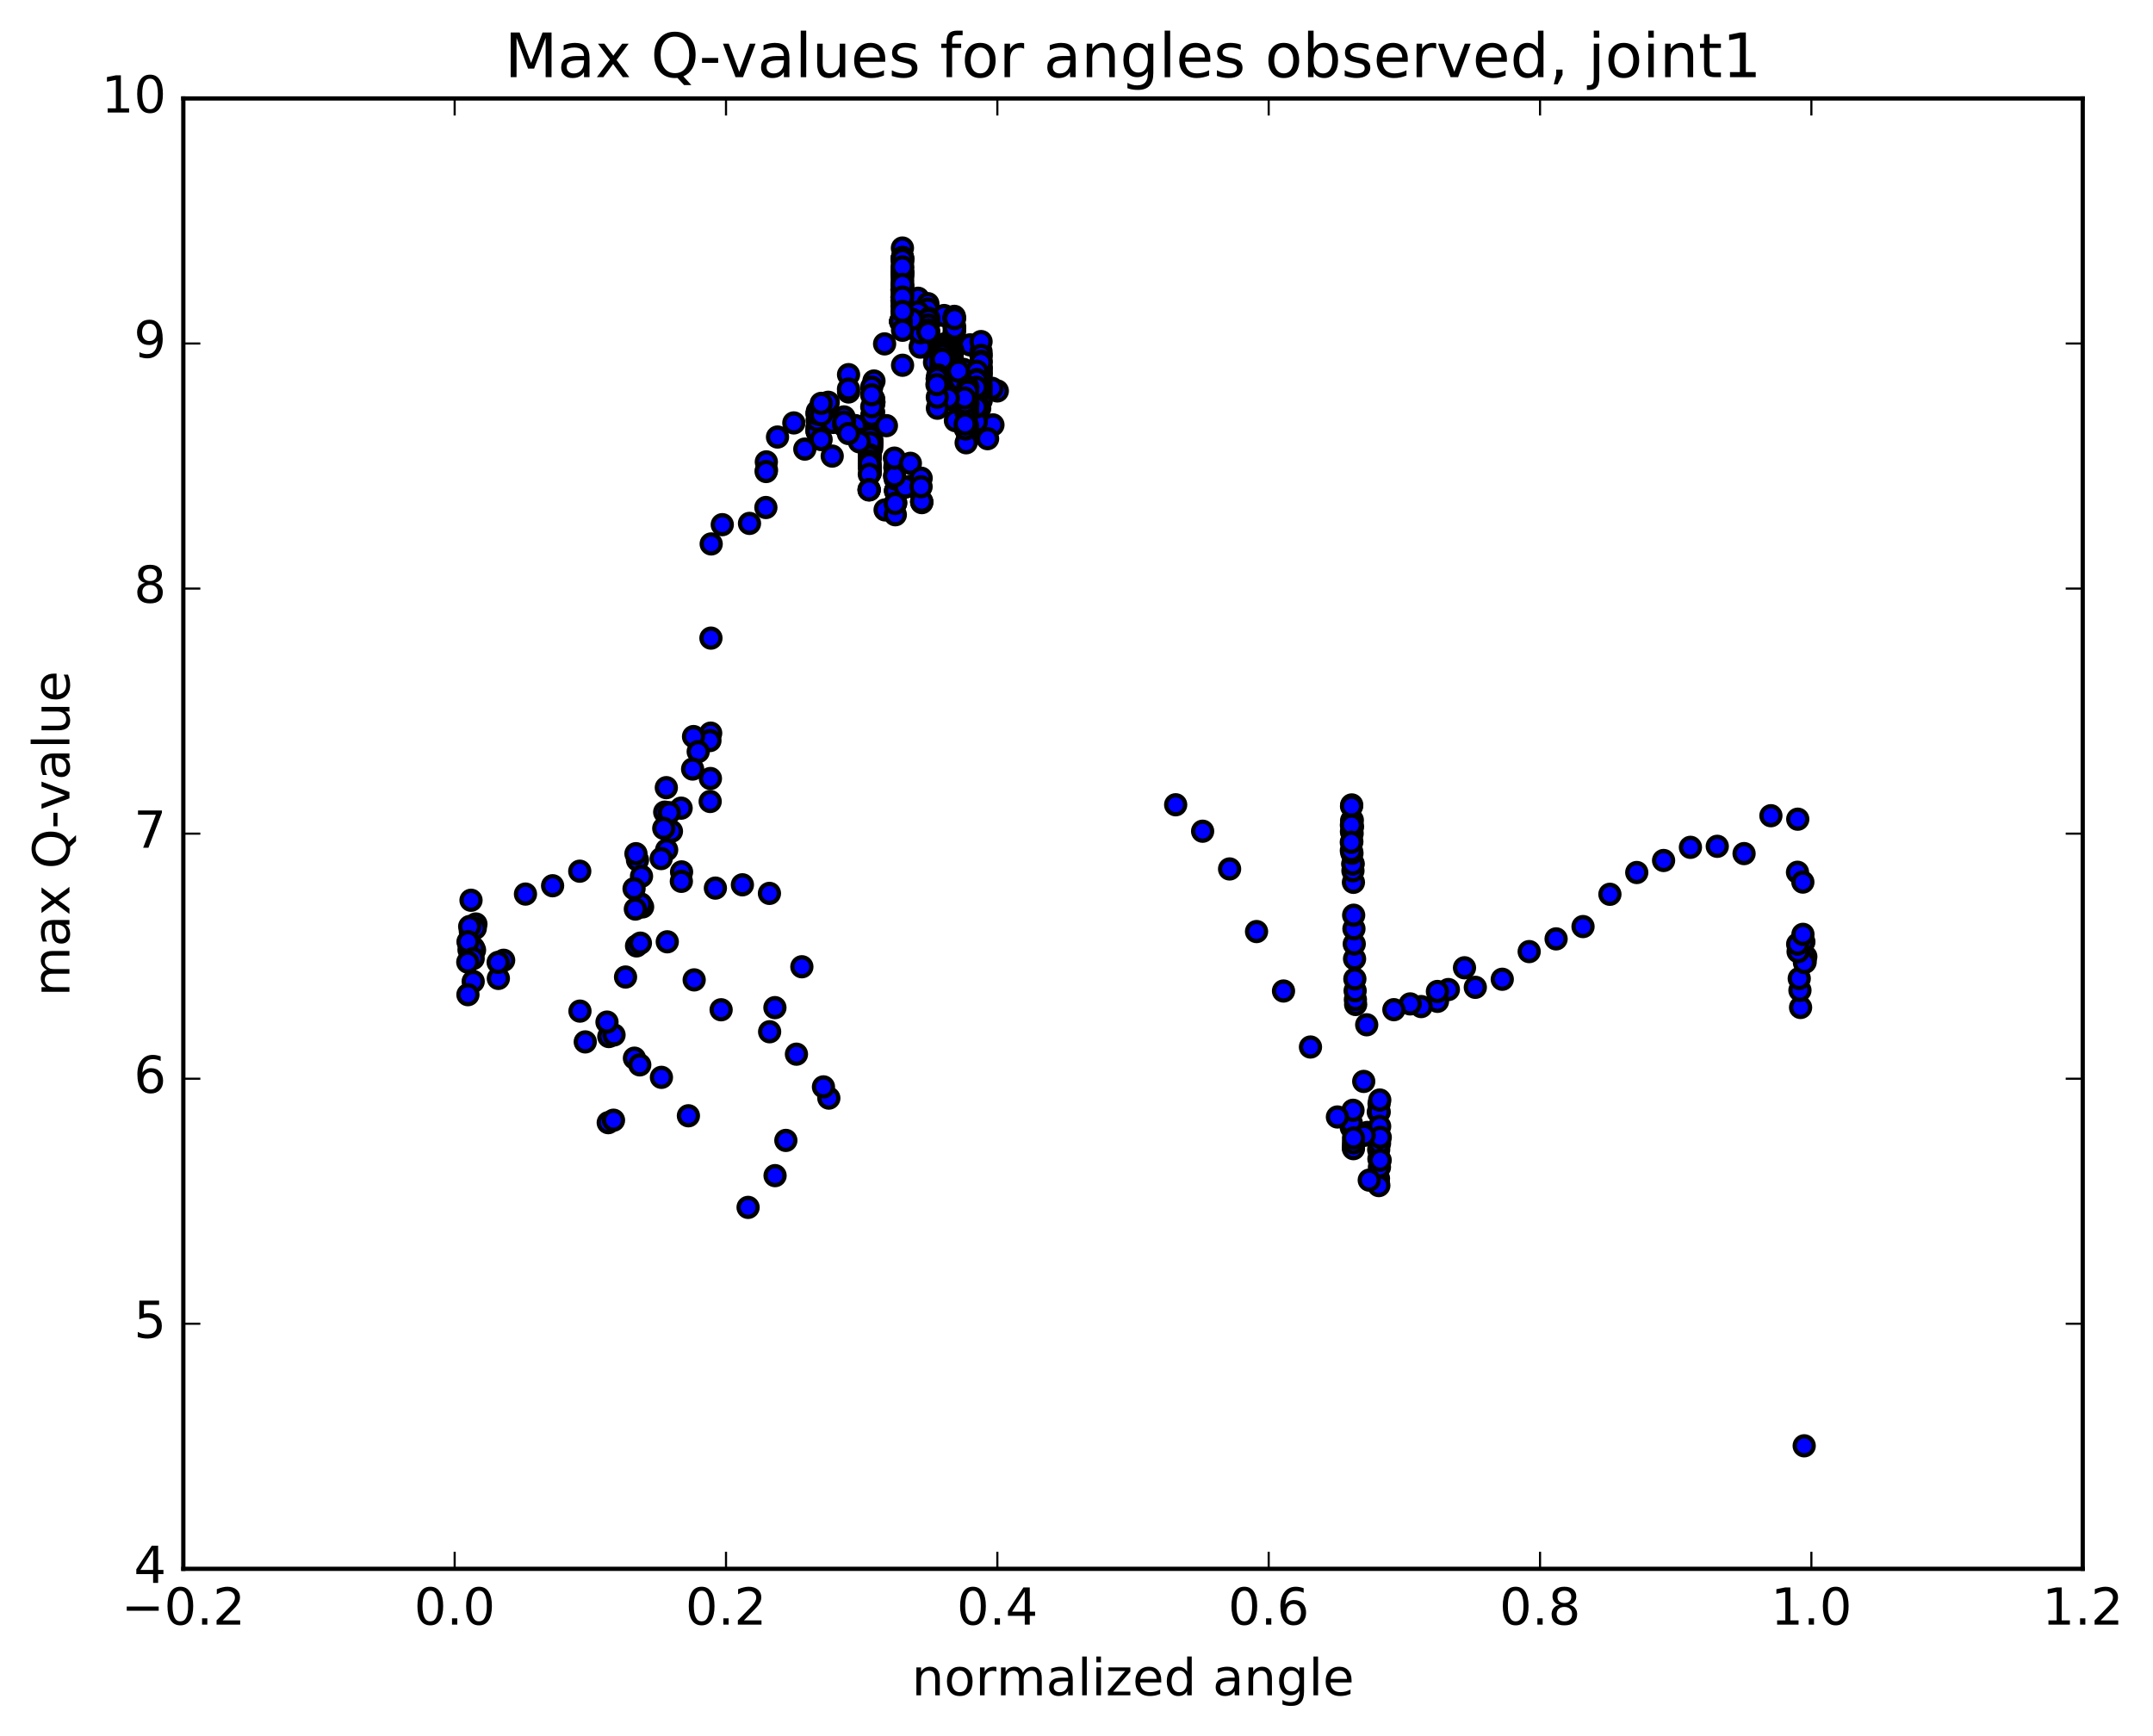 <?xml version="1.0" encoding="utf-8" standalone="no"?>
<!DOCTYPE svg PUBLIC "-//W3C//DTD SVG 1.1//EN"
  "http://www.w3.org/Graphics/SVG/1.1/DTD/svg11.dtd">
<!-- Created with matplotlib (http://matplotlib.org/) -->
<svg height="408pt" version="1.1" viewBox="0 0 506 408" width="506pt" xmlns="http://www.w3.org/2000/svg" xmlns:xlink="http://www.w3.org/1999/xlink">
 <defs>
  <style type="text/css">
*{stroke-linecap:butt;stroke-linejoin:round;stroke-miterlimit:100000;}
  </style>
 </defs>
 <g id="figure_1">
  <g id="patch_1">
   <path d="M 0 408.169 
L 506.226 408.169 
L 506.226 0 
L 0 0 
z
" style="fill:#ffffff;"/>
  </g>
  <g id="axes_1">
   <g id="patch_2">
    <path d="M 43.084 368.742 
L 489.484 368.742 
L 489.484 23.142 
L 43.084 23.142 
z
" style="fill:#ffffff;"/>
   </g>
   <g id="PathCollection_1">
    <defs>
     <path d="M 0 2.236 
C 0.593 2.236 1.162 2 1.581 1.581 
C 2 1.162 2.236 0.593 2.236 0 
C 2.236 -0.593 2 -1.162 1.581 -1.581 
C 1.162 -2 0.593 -2.236 0 -2.236 
C -0.593 -2.236 -1.162 -2 -1.581 -1.581 
C -2 -1.162 -2.236 -0.593 -2.236 0 
C -2.236 0.593 -2 1.162 -1.581 1.581 
C -1.162 2 -0.593 2.236 0 2.236 
z
" id="mf827f0f249" style="stroke:#000000;"/>
    </defs>
    <g clip-path="url(#p9ea5aafa61)">
     <use style="fill:#0000ff;stroke:#000000;" x="424.025" xlink:href="#mf827f0f249" y="339.829"/>
     <use style="fill:#0000ff;stroke:#000000;" x="212.088" xlink:href="#mf827f0f249" y="67.677"/>
     <use style="fill:#0000ff;stroke:#000000;" x="212.089" xlink:href="#mf827f0f249" y="58.297"/>
     <use style="fill:#0000ff;stroke:#000000;" x="212.124" xlink:href="#mf827f0f249" y="66.09"/>
     <use style="fill:#0000ff;stroke:#000000;" x="212.124" xlink:href="#mf827f0f249" y="67.94"/>
     <use style="fill:#0000ff;stroke:#000000;" x="215.765" xlink:href="#mf827f0f249" y="70.102"/>
     <use style="fill:#0000ff;stroke:#000000;" x="218.075" xlink:href="#mf827f0f249" y="71.367"/>
     <use style="fill:#0000ff;stroke:#000000;" x="218.08" xlink:href="#mf827f0f249" y="72.646"/>
     <use style="fill:#0000ff;stroke:#000000;" x="221.877" xlink:href="#mf827f0f249" y="74.162"/>
     <use style="fill:#0000ff;stroke:#000000;" x="224.225" xlink:href="#mf827f0f249" y="74.89"/>
     <use style="fill:#0000ff;stroke:#000000;" x="224.235" xlink:href="#mf827f0f249" y="76.87"/>
     <use style="fill:#0000ff;stroke:#000000;" x="224.242" xlink:href="#mf827f0f249" y="78.095"/>
     <use style="fill:#0000ff;stroke:#000000;" x="224.251" xlink:href="#mf827f0f249" y="74.655"/>
     <use style="fill:#0000ff;stroke:#000000;" x="224.295" xlink:href="#mf827f0f249" y="74.361"/>
     <use style="fill:#0000ff;stroke:#000000;" x="224.321" xlink:href="#mf827f0f249" y="76.605"/>
     <use style="fill:#0000ff;stroke:#000000;" x="224.329" xlink:href="#mf827f0f249" y="77.867"/>
     <use style="fill:#0000ff;stroke:#000000;" x="224.336" xlink:href="#mf827f0f249" y="77.127"/>
     <use style="fill:#0000ff;stroke:#000000;" x="224.344" xlink:href="#mf827f0f249" y="74.874"/>
     <use style="fill:#0000ff;stroke:#000000;" x="227.995" xlink:href="#mf827f0f249" y="81.057"/>
     <use style="fill:#0000ff;stroke:#000000;" x="230.551" xlink:href="#mf827f0f249" y="83.554"/>
     <use style="fill:#0000ff;stroke:#000000;" x="230.559" xlink:href="#mf827f0f249" y="82.618"/>
     <use style="fill:#0000ff;stroke:#000000;" x="230.567" xlink:href="#mf827f0f249" y="80.285"/>
     <use style="fill:#0000ff;stroke:#000000;" x="230.579" xlink:href="#mf827f0f249" y="83.529"/>
     <use style="fill:#0000ff;stroke:#000000;" x="230.585" xlink:href="#mf827f0f249" y="87.782"/>
     <use style="fill:#0000ff;stroke:#000000;" x="230.587" xlink:href="#mf827f0f249" y="86.463"/>
     <use style="fill:#0000ff;stroke:#000000;" x="230.59" xlink:href="#mf827f0f249" y="84.906"/>
     <use style="fill:#0000ff;stroke:#000000;" x="230.59" xlink:href="#mf827f0f249" y="90.883"/>
     <use style="fill:#0000ff;stroke:#000000;" x="230.592" xlink:href="#mf827f0f249" y="91.649"/>
     <use style="fill:#0000ff;stroke:#000000;" x="234.39" xlink:href="#mf827f0f249" y="91.889"/>
     <use style="fill:#0000ff;stroke:#000000;" x="233.142" xlink:href="#mf827f0f249" y="91.273"/>
     <use style="fill:#0000ff;stroke:#000000;" x="230.596" xlink:href="#mf827f0f249" y="92.611"/>
     <use style="fill:#0000ff;stroke:#000000;" x="230.598" xlink:href="#mf827f0f249" y="90.657"/>
     <use style="fill:#0000ff;stroke:#000000;" x="230.6" xlink:href="#mf827f0f249" y="87.722"/>
     <use style="fill:#0000ff;stroke:#000000;" x="230.602" xlink:href="#mf827f0f249" y="89.067"/>
     <use style="fill:#0000ff;stroke:#000000;" x="230.604" xlink:href="#mf827f0f249" y="91.356"/>
     <use style="fill:#0000ff;stroke:#000000;" x="230.606" xlink:href="#mf827f0f249" y="94.14"/>
     <use style="fill:#0000ff;stroke:#000000;" x="230.608" xlink:href="#mf827f0f249" y="86.569"/>
     <use style="fill:#0000ff;stroke:#000000;" x="230.565" xlink:href="#mf827f0f249" y="85.168"/>
     <use style="fill:#0000ff;stroke:#000000;" x="230.256" xlink:href="#mf827f0f249" y="90.729"/>
     <use style="fill:#0000ff;stroke:#000000;" x="230.254" xlink:href="#mf827f0f249" y="92.058"/>
     <use style="fill:#0000ff;stroke:#000000;" x="230.25" xlink:href="#mf827f0f249" y="95.97"/>
     <use style="fill:#0000ff;stroke:#000000;" x="226.451" xlink:href="#mf827f0f249" y="86.823"/>
     <use style="fill:#0000ff;stroke:#000000;" x="223.91" xlink:href="#mf827f0f249" y="82.498"/>
     <use style="fill:#0000ff;stroke:#000000;" x="223.901" xlink:href="#mf827f0f249" y="82.468"/>
     <use style="fill:#0000ff;stroke:#000000;" x="223.891" xlink:href="#mf827f0f249" y="84.828"/>
     <use style="fill:#0000ff;stroke:#000000;" x="223.888" xlink:href="#mf827f0f249" y="86.735"/>
     <use style="fill:#0000ff;stroke:#000000;" x="223.883" xlink:href="#mf827f0f249" y="82.745"/>
     <use style="fill:#0000ff;stroke:#000000;" x="223.855" xlink:href="#mf827f0f249" y="82.382"/>
     <use style="fill:#0000ff;stroke:#000000;" x="223.806" xlink:href="#mf827f0f249" y="84.495"/>
     <use style="fill:#0000ff;stroke:#000000;" x="223.803" xlink:href="#mf827f0f249" y="82.831"/>
     <use style="fill:#0000ff;stroke:#000000;" x="223.787" xlink:href="#mf827f0f249" y="84.602"/>
     <use style="fill:#0000ff;stroke:#000000;" x="223.783" xlink:href="#mf827f0f249" y="82.878"/>
     <use style="fill:#0000ff;stroke:#000000;" x="223.779" xlink:href="#mf827f0f249" y="84.547"/>
     <use style="fill:#0000ff;stroke:#000000;" x="223.775" xlink:href="#mf827f0f249" y="82.864"/>
     <use style="fill:#0000ff;stroke:#000000;" x="223.759" xlink:href="#mf827f0f249" y="84.485"/>
     <use style="fill:#0000ff;stroke:#000000;" x="223.755" xlink:href="#mf827f0f249" y="82.818"/>
     <use style="fill:#0000ff;stroke:#000000;" x="223.734" xlink:href="#mf827f0f249" y="86.293"/>
     <use style="fill:#0000ff;stroke:#000000;" x="223.729" xlink:href="#mf827f0f249" y="86.343"/>
     <use style="fill:#0000ff;stroke:#000000;" x="223.703" xlink:href="#mf827f0f249" y="87.858"/>
     <use style="fill:#0000ff;stroke:#000000;" x="223.692" xlink:href="#mf827f0f249" y="86.131"/>
     <use style="fill:#0000ff;stroke:#000000;" x="223.666" xlink:href="#mf827f0f249" y="87.753"/>
     <use style="fill:#0000ff;stroke:#000000;" x="223.656" xlink:href="#mf827f0f249" y="88.964"/>
     <use style="fill:#0000ff;stroke:#000000;" x="223.646" xlink:href="#mf827f0f249" y="87.954"/>
     <use style="fill:#0000ff;stroke:#000000;" x="223.635" xlink:href="#mf827f0f249" y="86.58"/>
     <use style="fill:#0000ff;stroke:#000000;" x="223.625" xlink:href="#mf827f0f249" y="87.928"/>
     <use style="fill:#0000ff;stroke:#000000;" x="223.615" xlink:href="#mf827f0f249" y="87.005"/>
     <use style="fill:#0000ff;stroke:#000000;" x="223.604" xlink:href="#mf827f0f249" y="85.439"/>
     <use style="fill:#0000ff;stroke:#000000;" x="223.599" xlink:href="#mf827f0f249" y="87.596"/>
     <use style="fill:#0000ff;stroke:#000000;" x="223.59" xlink:href="#mf827f0f249" y="88.804"/>
     <use style="fill:#0000ff;stroke:#000000;" x="223.58" xlink:href="#mf827f0f249" y="87.786"/>
     <use style="fill:#0000ff;stroke:#000000;" x="223.568" xlink:href="#mf827f0f249" y="87.216"/>
     <use style="fill:#0000ff;stroke:#000000;" x="223.554" xlink:href="#mf827f0f249" y="87.543"/>
     <use style="fill:#0000ff;stroke:#000000;" x="223.544" xlink:href="#mf827f0f249" y="88.694"/>
     <use style="fill:#0000ff;stroke:#000000;" x="223.533" xlink:href="#mf827f0f249" y="87.725"/>
     <use style="fill:#0000ff;stroke:#000000;" x="223.521" xlink:href="#mf827f0f249" y="85.45"/>
     <use style="fill:#0000ff;stroke:#000000;" x="223.514" xlink:href="#mf827f0f249" y="87.543"/>
     <use style="fill:#0000ff;stroke:#000000;" x="223.504" xlink:href="#mf827f0f249" y="88.653"/>
     <use style="fill:#0000ff;stroke:#000000;" x="223.493" xlink:href="#mf827f0f249" y="87.682"/>
     <use style="fill:#0000ff;stroke:#000000;" x="223.481" xlink:href="#mf827f0f249" y="87.386"/>
     <use style="fill:#0000ff;stroke:#000000;" x="223.439" xlink:href="#mf827f0f249" y="88.825"/>
     <use style="fill:#0000ff;stroke:#000000;" x="223.43" xlink:href="#mf827f0f249" y="88.436"/>
     <use style="fill:#0000ff;stroke:#000000;" x="223.419" xlink:href="#mf827f0f249" y="87.93"/>
     <use style="fill:#0000ff;stroke:#000000;" x="223.408" xlink:href="#mf827f0f249" y="87.166"/>
     <use style="fill:#0000ff;stroke:#000000;" x="223.358" xlink:href="#mf827f0f249" y="88.675"/>
     <use style="fill:#0000ff;stroke:#000000;" x="223.348" xlink:href="#mf827f0f249" y="88.265"/>
     <use style="fill:#0000ff;stroke:#000000;" x="223.338" xlink:href="#mf827f0f249" y="87.766"/>
     <use style="fill:#0000ff;stroke:#000000;" x="223.326" xlink:href="#mf827f0f249" y="87.037"/>
     <use style="fill:#0000ff;stroke:#000000;" x="223.276" xlink:href="#mf827f0f249" y="88.519"/>
     <use style="fill:#0000ff;stroke:#000000;" x="223.27" xlink:href="#mf827f0f249" y="86.632"/>
     <use style="fill:#0000ff;stroke:#000000;" x="223.261" xlink:href="#mf827f0f249" y="84.372"/>
     <use style="fill:#0000ff;stroke:#000000;" x="223.257" xlink:href="#mf827f0f249" y="83.093"/>
     <use style="fill:#0000ff;stroke:#000000;" x="223.256" xlink:href="#mf827f0f249" y="82.712"/>
     <use style="fill:#0000ff;stroke:#000000;" x="223.221" xlink:href="#mf827f0f249" y="83.189"/>
     <use style="fill:#0000ff;stroke:#000000;" x="223.218" xlink:href="#mf827f0f249" y="82.828"/>
     <use style="fill:#0000ff;stroke:#000000;" x="223.256" xlink:href="#mf827f0f249" y="83.109"/>
     <use style="fill:#0000ff;stroke:#000000;" x="223.281" xlink:href="#mf827f0f249" y="84.711"/>
     <use style="fill:#0000ff;stroke:#000000;" x="227.073" xlink:href="#mf827f0f249" y="90.198"/>
     <use style="fill:#0000ff;stroke:#000000;" x="229.617" xlink:href="#mf827f0f249" y="90.367"/>
     <use style="fill:#0000ff;stroke:#000000;" x="229.612" xlink:href="#mf827f0f249" y="88.891"/>
     <use style="fill:#0000ff;stroke:#000000;" x="229.609" xlink:href="#mf827f0f249" y="89.345"/>
     <use style="fill:#0000ff;stroke:#000000;" x="229.606" xlink:href="#mf827f0f249" y="91.235"/>
     <use style="fill:#0000ff;stroke:#000000;" x="229.602" xlink:href="#mf827f0f249" y="89.994"/>
     <use style="fill:#0000ff;stroke:#000000;" x="229.598" xlink:href="#mf827f0f249" y="87.25"/>
     <use style="fill:#0000ff;stroke:#000000;" x="229.58" xlink:href="#mf827f0f249" y="89.218"/>
     <use style="fill:#0000ff;stroke:#000000;" x="229.573" xlink:href="#mf827f0f249" y="92.978"/>
     <use style="fill:#0000ff;stroke:#000000;" x="233.363" xlink:href="#mf827f0f249" y="99.867"/>
     <use style="fill:#0000ff;stroke:#000000;" x="232.102" xlink:href="#mf827f0f249" y="103.108"/>
     <use style="fill:#0000ff;stroke:#000000;" x="229.542" xlink:href="#mf827f0f249" y="96.21"/>
     <use style="fill:#0000ff;stroke:#000000;" x="229.53" xlink:href="#mf827f0f249" y="89.346"/>
     <use style="fill:#0000ff;stroke:#000000;" x="229.49" xlink:href="#mf827f0f249" y="91.45"/>
     <use style="fill:#0000ff;stroke:#000000;" x="229.481" xlink:href="#mf827f0f249" y="94.432"/>
     <use style="fill:#0000ff;stroke:#000000;" x="229.472" xlink:href="#mf827f0f249" y="99.105"/>
     <use style="fill:#0000ff;stroke:#000000;" x="229.462" xlink:href="#mf827f0f249" y="91.152"/>
     <use style="fill:#0000ff;stroke:#000000;" x="229.447" xlink:href="#mf827f0f249" y="91.026"/>
     <use style="fill:#0000ff;stroke:#000000;" x="229.439" xlink:href="#mf827f0f249" y="95.649"/>
     <use style="fill:#0000ff;stroke:#000000;" x="225.634" xlink:href="#mf827f0f249" y="89.301"/>
     <use style="fill:#0000ff;stroke:#000000;" x="223.076" xlink:href="#mf827f0f249" y="84.142"/>
     <use style="fill:#0000ff;stroke:#000000;" x="223.042" xlink:href="#mf827f0f249" y="83.567"/>
     <use style="fill:#0000ff;stroke:#000000;" x="223.018" xlink:href="#mf827f0f249" y="85.268"/>
     <use style="fill:#0000ff;stroke:#000000;" x="223.008" xlink:href="#mf827f0f249" y="84.383"/>
     <use style="fill:#0000ff;stroke:#000000;" x="222.937" xlink:href="#mf827f0f249" y="83.997"/>
     <use style="fill:#0000ff;stroke:#000000;" x="222.881" xlink:href="#mf827f0f249" y="86.585"/>
     <use style="fill:#0000ff;stroke:#000000;" x="219.076" xlink:href="#mf827f0f249" y="82.551"/>
     <use style="fill:#0000ff;stroke:#000000;" x="216.519" xlink:href="#mf827f0f249" y="77.689"/>
     <use style="fill:#0000ff;stroke:#000000;" x="216.462" xlink:href="#mf827f0f249" y="77.642"/>
     <use style="fill:#0000ff;stroke:#000000;" x="216.371" xlink:href="#mf827f0f249" y="78.94"/>
     <use style="fill:#0000ff;stroke:#000000;" x="216.319" xlink:href="#mf827f0f249" y="81.38"/>
     <use style="fill:#0000ff;stroke:#000000;" x="216.308" xlink:href="#mf827f0f249" y="81.588"/>
     <use style="fill:#0000ff;stroke:#000000;" x="216.297" xlink:href="#mf827f0f249" y="78.208"/>
     <use style="fill:#0000ff;stroke:#000000;" x="219.633" xlink:href="#mf827f0f249" y="85.192"/>
     <use style="fill:#0000ff;stroke:#000000;" x="222.12" xlink:href="#mf827f0f249" y="87.328"/>
     <use style="fill:#0000ff;stroke:#000000;" x="222.105" xlink:href="#mf827f0f249" y="83.142"/>
     <use style="fill:#0000ff;stroke:#000000;" x="222.032" xlink:href="#mf827f0f249" y="83.116"/>
     <use style="fill:#0000ff;stroke:#000000;" x="221.977" xlink:href="#mf827f0f249" y="84.112"/>
     <use style="fill:#0000ff;stroke:#000000;" x="221.949" xlink:href="#mf827f0f249" y="86.118"/>
     <use style="fill:#0000ff;stroke:#000000;" x="221.942" xlink:href="#mf827f0f249" y="85.812"/>
     <use style="fill:#0000ff;stroke:#000000;" x="221.933" xlink:href="#mf827f0f249" y="80.842"/>
     <use style="fill:#0000ff;stroke:#000000;" x="221.782" xlink:href="#mf827f0f249" y="81.589"/>
     <use style="fill:#0000ff;stroke:#000000;" x="221.307" xlink:href="#mf827f0f249" y="84.098"/>
     <use style="fill:#0000ff;stroke:#000000;" x="221.242" xlink:href="#mf827f0f249" y="86.422"/>
     <use style="fill:#0000ff;stroke:#000000;" x="221.231" xlink:href="#mf827f0f249" y="86.986"/>
     <use style="fill:#0000ff;stroke:#000000;" x="221.221" xlink:href="#mf827f0f249" y="85.248"/>
     <use style="fill:#0000ff;stroke:#000000;" x="221.211" xlink:href="#mf827f0f249" y="84.171"/>
     <use style="fill:#0000ff;stroke:#000000;" x="221.175" xlink:href="#mf827f0f249" y="86.251"/>
     <use style="fill:#0000ff;stroke:#000000;" x="221.164" xlink:href="#mf827f0f249" y="86.918"/>
     <use style="fill:#0000ff;stroke:#000000;" x="221.154" xlink:href="#mf827f0f249" y="85.142"/>
     <use style="fill:#0000ff;stroke:#000000;" x="221.144" xlink:href="#mf827f0f249" y="84.012"/>
     <use style="fill:#0000ff;stroke:#000000;" x="221.111" xlink:href="#mf827f0f249" y="86.182"/>
     <use style="fill:#0000ff;stroke:#000000;" x="221.101" xlink:href="#mf827f0f249" y="91.35"/>
     <use style="fill:#0000ff;stroke:#000000;" x="221.091" xlink:href="#mf827f0f249" y="87.046"/>
     <use style="fill:#0000ff;stroke:#000000;" x="221.202" xlink:href="#mf827f0f249" y="83.548"/>
     <use style="fill:#0000ff;stroke:#000000;" x="221.562" xlink:href="#mf827f0f249" y="84.252"/>
     <use style="fill:#0000ff;stroke:#000000;" x="221.556" xlink:href="#mf827f0f249" y="84.92"/>
     <use style="fill:#0000ff;stroke:#000000;" x="221.55" xlink:href="#mf827f0f249" y="81.162"/>
     <use style="fill:#0000ff;stroke:#000000;" x="221.538" xlink:href="#mf827f0f249" y="81.924"/>
     <use style="fill:#0000ff;stroke:#000000;" x="221.535" xlink:href="#mf827f0f249" y="82.685"/>
     <use style="fill:#0000ff;stroke:#000000;" x="221.545" xlink:href="#mf827f0f249" y="85.129"/>
     <use style="fill:#0000ff;stroke:#000000;" x="221.538" xlink:href="#mf827f0f249" y="86.311"/>
     <use style="fill:#0000ff;stroke:#000000;" x="221.531" xlink:href="#mf827f0f249" y="84.485"/>
     <use style="fill:#0000ff;stroke:#000000;" x="221.524" xlink:href="#mf827f0f249" y="83.41"/>
     <use style="fill:#0000ff;stroke:#000000;" x="221.464" xlink:href="#mf827f0f249" y="85.112"/>
     <use style="fill:#0000ff;stroke:#000000;" x="221.457" xlink:href="#mf827f0f249" y="86.267"/>
     <use style="fill:#0000ff;stroke:#000000;" x="221.451" xlink:href="#mf827f0f249" y="84.454"/>
     <use style="fill:#0000ff;stroke:#000000;" x="225.239" xlink:href="#mf827f0f249" y="87.25"/>
     <use style="fill:#0000ff;stroke:#000000;" x="227.468" xlink:href="#mf827f0f249" y="90.956"/>
     <use style="fill:#0000ff;stroke:#000000;" x="227.461" xlink:href="#mf827f0f249" y="94.805"/>
     <use style="fill:#0000ff;stroke:#000000;" x="227.452" xlink:href="#mf827f0f249" y="97.109"/>
     <use style="fill:#0000ff;stroke:#000000;" x="227.442" xlink:href="#mf827f0f249" y="95.168"/>
     <use style="fill:#0000ff;stroke:#000000;" x="227.431" xlink:href="#mf827f0f249" y="91.943"/>
     <use style="fill:#0000ff;stroke:#000000;" x="227.419" xlink:href="#mf827f0f249" y="94.486"/>
     <use style="fill:#0000ff;stroke:#000000;" x="227.408" xlink:href="#mf827f0f249" y="100.228"/>
     <use style="fill:#0000ff;stroke:#000000;" x="227.393" xlink:href="#mf827f0f249" y="103.066"/>
     <use style="fill:#0000ff;stroke:#000000;" x="227.378" xlink:href="#mf827f0f249" y="95.95"/>
     <use style="fill:#0000ff;stroke:#000000;" x="227.35" xlink:href="#mf827f0f249" y="94.975"/>
     <use style="fill:#0000ff;stroke:#000000;" x="227.334" xlink:href="#mf827f0f249" y="100.665"/>
     <use style="fill:#0000ff;stroke:#000000;" x="227.314" xlink:href="#mf827f0f249" y="99.886"/>
     <use style="fill:#0000ff;stroke:#000000;" x="227.293" xlink:href="#mf827f0f249" y="95.348"/>
     <use style="fill:#0000ff;stroke:#000000;" x="223.584" xlink:href="#mf827f0f249" y="93.945"/>
     <use style="fill:#0000ff;stroke:#000000;" x="221.016" xlink:href="#mf827f0f249" y="94.687"/>
     <use style="fill:#0000ff;stroke:#000000;" x="220.994" xlink:href="#mf827f0f249" y="90.454"/>
     <use style="fill:#0000ff;stroke:#000000;" x="220.865" xlink:href="#mf827f0f249" y="91.625"/>
     <use style="fill:#0000ff;stroke:#000000;" x="220.771" xlink:href="#mf827f0f249" y="93.771"/>
     <use style="fill:#0000ff;stroke:#000000;" x="224.542" xlink:href="#mf827f0f249" y="98.872"/>
     <use style="fill:#0000ff;stroke:#000000;" x="227.068" xlink:href="#mf827f0f249" y="104.069"/>
     <use style="fill:#0000ff;stroke:#000000;" x="227.045" xlink:href="#mf827f0f249" y="96.973"/>
     <use style="fill:#0000ff;stroke:#000000;" x="227.001" xlink:href="#mf827f0f249" y="95.779"/>
     <use style="fill:#0000ff;stroke:#000000;" x="226.98" xlink:href="#mf827f0f249" y="100.81"/>
     <use style="fill:#0000ff;stroke:#000000;" x="226.958" xlink:href="#mf827f0f249" y="99.734"/>
     <use style="fill:#0000ff;stroke:#000000;" x="226.937" xlink:href="#mf827f0f249" y="94.602"/>
     <use style="fill:#0000ff;stroke:#000000;" x="226.879" xlink:href="#mf827f0f249" y="95.928"/>
     <use style="fill:#0000ff;stroke:#000000;" x="226.859" xlink:href="#mf827f0f249" y="100.767"/>
     <use style="fill:#0000ff;stroke:#000000;" x="226.837" xlink:href="#mf827f0f249" y="99.665"/>
     <use style="fill:#0000ff;stroke:#000000;" x="226.814" xlink:href="#mf827f0f249" y="94.679"/>
     <use style="fill:#0000ff;stroke:#000000;" x="226.697" xlink:href="#mf827f0f249" y="93.549"/>
     <use style="fill:#0000ff;stroke:#000000;" x="222.883" xlink:href="#mf827f0f249" y="93.554"/>
     <use style="fill:#0000ff;stroke:#000000;" x="220.312" xlink:href="#mf827f0f249" y="95.948"/>
     <use style="fill:#0000ff;stroke:#000000;" x="220.289" xlink:href="#mf827f0f249" y="93.362"/>
     <use style="fill:#0000ff;stroke:#000000;" x="220.269" xlink:href="#mf827f0f249" y="89.071"/>
     <use style="fill:#0000ff;stroke:#000000;" x="220.419" xlink:href="#mf827f0f249" y="88.121"/>
     <use style="fill:#0000ff;stroke:#000000;" x="220.275" xlink:href="#mf827f0f249" y="88.918"/>
     <use style="fill:#0000ff;stroke:#000000;" x="220.205" xlink:href="#mf827f0f249" y="90.404"/>
     <use style="fill:#0000ff;stroke:#000000;" x="212.088" xlink:href="#mf827f0f249" y="65.126"/>
     <use style="fill:#0000ff;stroke:#000000;" x="212.087" xlink:href="#mf827f0f249" y="63.161"/>
     <use style="fill:#0000ff;stroke:#000000;" x="212.086" xlink:href="#mf827f0f249" y="62.834"/>
     <use style="fill:#0000ff;stroke:#000000;" x="212.08" xlink:href="#mf827f0f249" y="64.63"/>
     <use style="fill:#0000ff;stroke:#000000;" x="212.075" xlink:href="#mf827f0f249" y="67.004"/>
     <use style="fill:#0000ff;stroke:#000000;" x="212.07" xlink:href="#mf827f0f249" y="66.991"/>
     <use style="fill:#0000ff;stroke:#000000;" x="212.066" xlink:href="#mf827f0f249" y="66.984"/>
     <use style="fill:#0000ff;stroke:#000000;" x="212.061" xlink:href="#mf827f0f249" y="66.984"/>
     <use style="fill:#0000ff;stroke:#000000;" x="212.062" xlink:href="#mf827f0f249" y="66.648"/>
     <use style="fill:#0000ff;stroke:#000000;" x="212.069" xlink:href="#mf827f0f249" y="65.877"/>
     <use style="fill:#0000ff;stroke:#000000;" x="212.081" xlink:href="#mf827f0f249" y="64.967"/>
     <use style="fill:#0000ff;stroke:#000000;" x="212.089" xlink:href="#mf827f0f249" y="63.793"/>
     <use style="fill:#0000ff;stroke:#000000;" x="212.097" xlink:href="#mf827f0f249" y="62.835"/>
     <use style="fill:#0000ff;stroke:#000000;" x="212.102" xlink:href="#mf827f0f249" y="61.956"/>
     <use style="fill:#0000ff;stroke:#000000;" x="212.105" xlink:href="#mf827f0f249" y="61.408"/>
     <use style="fill:#0000ff;stroke:#000000;" x="212.105" xlink:href="#mf827f0f249" y="61.17"/>
     <use style="fill:#0000ff;stroke:#000000;" x="212.104" xlink:href="#mf827f0f249" y="60.94"/>
     <use style="fill:#0000ff;stroke:#000000;" x="212.103" xlink:href="#mf827f0f249" y="60.696"/>
     <use style="fill:#0000ff;stroke:#000000;" x="212.101" xlink:href="#mf827f0f249" y="60.571"/>
     <use style="fill:#0000ff;stroke:#000000;" x="212.098" xlink:href="#mf827f0f249" y="60.584"/>
     <use style="fill:#0000ff;stroke:#000000;" x="212.101" xlink:href="#mf827f0f249" y="60.509"/>
     <use style="fill:#0000ff;stroke:#000000;" x="212.106" xlink:href="#mf827f0f249" y="61.028"/>
     <use style="fill:#0000ff;stroke:#000000;" x="212.088" xlink:href="#mf827f0f249" y="63.895"/>
     <use style="fill:#0000ff;stroke:#000000;" x="212.098" xlink:href="#mf827f0f249" y="63.968"/>
     <use style="fill:#0000ff;stroke:#000000;" x="212.106" xlink:href="#mf827f0f249" y="64.004"/>
     <use style="fill:#0000ff;stroke:#000000;" x="212.115" xlink:href="#mf827f0f249" y="64.052"/>
     <use style="fill:#0000ff;stroke:#000000;" x="212.121" xlink:href="#mf827f0f249" y="64.149"/>
     <use style="fill:#0000ff;stroke:#000000;" x="212.122" xlink:href="#mf827f0f249" y="64.914"/>
     <use style="fill:#0000ff;stroke:#000000;" x="212.115" xlink:href="#mf827f0f249" y="69.258"/>
     <use style="fill:#0000ff;stroke:#000000;" x="212.105" xlink:href="#mf827f0f249" y="69.043"/>
     <use style="fill:#0000ff;stroke:#000000;" x="212.094" xlink:href="#mf827f0f249" y="68.729"/>
     <use style="fill:#0000ff;stroke:#000000;" x="212.084" xlink:href="#mf827f0f249" y="67.543"/>
     <use style="fill:#0000ff;stroke:#000000;" x="212.074" xlink:href="#mf827f0f249" y="67.328"/>
     <use style="fill:#0000ff;stroke:#000000;" x="212.064" xlink:href="#mf827f0f249" y="67.113"/>
     <use style="fill:#0000ff;stroke:#000000;" x="212.054" xlink:href="#mf827f0f249" y="71.059"/>
     <use style="fill:#0000ff;stroke:#000000;" x="212.044" xlink:href="#mf827f0f249" y="73.822"/>
     <use style="fill:#0000ff;stroke:#000000;" x="212.032" xlink:href="#mf827f0f249" y="71.262"/>
     <use style="fill:#0000ff;stroke:#000000;" x="212.02" xlink:href="#mf827f0f249" y="70.095"/>
     <use style="fill:#0000ff;stroke:#000000;" x="212.008" xlink:href="#mf827f0f249" y="70.817"/>
     <use style="fill:#0000ff;stroke:#000000;" x="211.998" xlink:href="#mf827f0f249" y="73.177"/>
     <use style="fill:#0000ff;stroke:#000000;" x="211.99" xlink:href="#mf827f0f249" y="71.951"/>
     <use style="fill:#0000ff;stroke:#000000;" x="211.983" xlink:href="#mf827f0f249" y="68.261"/>
     <use style="fill:#0000ff;stroke:#000000;" x="211.987" xlink:href="#mf827f0f249" y="68.117"/>
     <use style="fill:#0000ff;stroke:#000000;" x="211.989" xlink:href="#mf827f0f249" y="67.842"/>
     <use style="fill:#0000ff;stroke:#000000;" x="211.994" xlink:href="#mf827f0f249" y="66.694"/>
     <use style="fill:#0000ff;stroke:#000000;" x="211.996" xlink:href="#mf827f0f249" y="67.198"/>
     <use style="fill:#0000ff;stroke:#000000;" x="211.989" xlink:href="#mf827f0f249" y="69.845"/>
     <use style="fill:#0000ff;stroke:#000000;" x="211.979" xlink:href="#mf827f0f249" y="69.845"/>
     <use style="fill:#0000ff;stroke:#000000;" x="211.968" xlink:href="#mf827f0f249" y="70.66"/>
     <use style="fill:#0000ff;stroke:#000000;" x="215.754" xlink:href="#mf827f0f249" y="73.344"/>
     <use style="fill:#0000ff;stroke:#000000;" x="218.291" xlink:href="#mf827f0f249" y="74.814"/>
     <use style="fill:#0000ff;stroke:#000000;" x="218.255" xlink:href="#mf827f0f249" y="75.694"/>
     <use style="fill:#0000ff;stroke:#000000;" x="218.251" xlink:href="#mf827f0f249" y="75.841"/>
     <use style="fill:#0000ff;stroke:#000000;" x="218.246" xlink:href="#mf827f0f249" y="75.945"/>
     <use style="fill:#0000ff;stroke:#000000;" x="218.242" xlink:href="#mf827f0f249" y="76.014"/>
     <use style="fill:#0000ff;stroke:#000000;" x="218.236" xlink:href="#mf827f0f249" y="76.06"/>
     <use style="fill:#0000ff;stroke:#000000;" x="218.23" xlink:href="#mf827f0f249" y="76.099"/>
     <use style="fill:#0000ff;stroke:#000000;" x="218.223" xlink:href="#mf827f0f249" y="75.601"/>
     <use style="fill:#0000ff;stroke:#000000;" x="218.212" xlink:href="#mf827f0f249" y="75.101"/>
     <use style="fill:#0000ff;stroke:#000000;" x="218.181" xlink:href="#mf827f0f249" y="76.361"/>
     <use style="fill:#0000ff;stroke:#000000;" x="218.171" xlink:href="#mf827f0f249" y="77.522"/>
     <use style="fill:#0000ff;stroke:#000000;" x="218.176" xlink:href="#mf827f0f249" y="77.717"/>
     <use style="fill:#0000ff;stroke:#000000;" x="218.175" xlink:href="#mf827f0f249" y="77.828"/>
     <use style="fill:#0000ff;stroke:#000000;" x="218.173" xlink:href="#mf827f0f249" y="77.921"/>
     <use style="fill:#0000ff;stroke:#000000;" x="218.166" xlink:href="#mf827f0f249" y="77.865"/>
     <use style="fill:#0000ff;stroke:#000000;" x="218.153" xlink:href="#mf827f0f249" y="78.102"/>
     <use style="fill:#0000ff;stroke:#000000;" x="218.141" xlink:href="#mf827f0f249" y="78.072"/>
     <use style="fill:#0000ff;stroke:#000000;" x="214.333" xlink:href="#mf827f0f249" y="75.032"/>
     <use style="fill:#0000ff;stroke:#000000;" x="211.774" xlink:href="#mf827f0f249" y="75.631"/>
     <use style="fill:#0000ff;stroke:#000000;" x="211.763" xlink:href="#mf827f0f249" y="75.621"/>
     <use style="fill:#0000ff;stroke:#000000;" x="211.751" xlink:href="#mf827f0f249" y="75.61"/>
     <use style="fill:#0000ff;stroke:#000000;" x="211.739" xlink:href="#mf827f0f249" y="75.601"/>
     <use style="fill:#0000ff;stroke:#000000;" x="211.728" xlink:href="#mf827f0f249" y="75.591"/>
     <use style="fill:#0000ff;stroke:#000000;" x="211.717" xlink:href="#mf827f0f249" y="75.581"/>
     <use style="fill:#0000ff;stroke:#000000;" x="211.705" xlink:href="#mf827f0f249" y="75.571"/>
     <use style="fill:#0000ff;stroke:#000000;" x="211.694" xlink:href="#mf827f0f249" y="75.562"/>
     <use style="fill:#0000ff;stroke:#000000;" x="211.683" xlink:href="#mf827f0f249" y="75.552"/>
     <use style="fill:#0000ff;stroke:#000000;" x="207.899" xlink:href="#mf827f0f249" y="80.829"/>
     <use style="fill:#0000ff;stroke:#000000;" x="205.4" xlink:href="#mf827f0f249" y="89.553"/>
     <use style="fill:#0000ff;stroke:#000000;" x="205.385" xlink:href="#mf827f0f249" y="94.576"/>
     <use style="fill:#0000ff;stroke:#000000;" x="205.367" xlink:href="#mf827f0f249" y="94.487"/>
     <use style="fill:#0000ff;stroke:#000000;" x="205.349" xlink:href="#mf827f0f249" y="94.388"/>
     <use style="fill:#0000ff;stroke:#000000;" x="205.331" xlink:href="#mf827f0f249" y="93.799"/>
     <use style="fill:#0000ff;stroke:#000000;" x="205.313" xlink:href="#mf827f0f249" y="93.941"/>
     <use style="fill:#0000ff;stroke:#000000;" x="205.293" xlink:href="#mf827f0f249" y="95.137"/>
     <use style="fill:#0000ff;stroke:#000000;" x="205.272" xlink:href="#mf827f0f249" y="96.894"/>
     <use style="fill:#0000ff;stroke:#000000;" x="205.246" xlink:href="#mf827f0f249" y="96.771"/>
     <use style="fill:#0000ff;stroke:#000000;" x="205.221" xlink:href="#mf827f0f249" y="96.852"/>
     <use style="fill:#0000ff;stroke:#000000;" x="205.196" xlink:href="#mf827f0f249" y="98.663"/>
     <use style="fill:#0000ff;stroke:#000000;" x="205.171" xlink:href="#mf827f0f249" y="98.541"/>
     <use style="fill:#0000ff;stroke:#000000;" x="205.147" xlink:href="#mf827f0f249" y="98.426"/>
     <use style="fill:#0000ff;stroke:#000000;" x="205.123" xlink:href="#mf827f0f249" y="98.355"/>
     <use style="fill:#0000ff;stroke:#000000;" x="205.099" xlink:href="#mf827f0f249" y="98.281"/>
     <use style="fill:#0000ff;stroke:#000000;" x="205.074" xlink:href="#mf827f0f249" y="98.205"/>
     <use style="fill:#0000ff;stroke:#000000;" x="205.051" xlink:href="#mf827f0f249" y="98.127"/>
     <use style="fill:#0000ff;stroke:#000000;" x="205.027" xlink:href="#mf827f0f249" y="98.047"/>
     <use style="fill:#0000ff;stroke:#000000;" x="205.003" xlink:href="#mf827f0f249" y="97.966"/>
     <use style="fill:#0000ff;stroke:#000000;" x="204.979" xlink:href="#mf827f0f249" y="97.884"/>
     <use style="fill:#0000ff;stroke:#000000;" x="204.956" xlink:href="#mf827f0f249" y="97.793"/>
     <use style="fill:#0000ff;stroke:#000000;" x="204.932" xlink:href="#mf827f0f249" y="97.705"/>
     <use style="fill:#0000ff;stroke:#000000;" x="204.909" xlink:href="#mf827f0f249" y="97.619"/>
     <use style="fill:#0000ff;stroke:#000000;" x="204.887" xlink:href="#mf827f0f249" y="95.61"/>
     <use style="fill:#0000ff;stroke:#000000;" x="204.867" xlink:href="#mf827f0f249" y="91"/>
     <use style="fill:#0000ff;stroke:#000000;" x="204.855" xlink:href="#mf827f0f249" y="92.788"/>
     <use style="fill:#0000ff;stroke:#000000;" x="204.875" xlink:href="#mf827f0f249" y="103.725"/>
     <use style="fill:#0000ff;stroke:#000000;" x="204.877" xlink:href="#mf827f0f249" y="104.428"/>
     <use style="fill:#0000ff;stroke:#000000;" x="204.87" xlink:href="#mf827f0f249" y="105.34"/>
     <use style="fill:#0000ff;stroke:#000000;" x="204.863" xlink:href="#mf827f0f249" y="104.138"/>
     <use style="fill:#0000ff;stroke:#000000;" x="204.857" xlink:href="#mf827f0f249" y="103.17"/>
     <use style="fill:#0000ff;stroke:#000000;" x="204.85" xlink:href="#mf827f0f249" y="103.613"/>
     <use style="fill:#0000ff;stroke:#000000;" x="204.843" xlink:href="#mf827f0f249" y="104.68"/>
     <use style="fill:#0000ff;stroke:#000000;" x="201.04" xlink:href="#mf827f0f249" y="100.04"/>
     <use style="fill:#0000ff;stroke:#000000;" x="198.488" xlink:href="#mf827f0f249" y="98.995"/>
     <use style="fill:#0000ff;stroke:#000000;" x="198.482" xlink:href="#mf827f0f249" y="98.93"/>
     <use style="fill:#0000ff;stroke:#000000;" x="198.476" xlink:href="#mf827f0f249" y="98.853"/>
     <use style="fill:#0000ff;stroke:#000000;" x="198.47" xlink:href="#mf827f0f249" y="98.79"/>
     <use style="fill:#0000ff;stroke:#000000;" x="198.463" xlink:href="#mf827f0f249" y="99.85"/>
     <use style="fill:#0000ff;stroke:#000000;" x="198.456" xlink:href="#mf827f0f249" y="100.18"/>
     <use style="fill:#0000ff;stroke:#000000;" x="194.653" xlink:href="#mf827f0f249" y="94.552"/>
     <use style="fill:#0000ff;stroke:#000000;" x="192.1" xlink:href="#mf827f0f249" y="96.664"/>
     <use style="fill:#0000ff;stroke:#000000;" x="192.094" xlink:href="#mf827f0f249" y="100.142"/>
     <use style="fill:#0000ff;stroke:#000000;" x="192.088" xlink:href="#mf827f0f249" y="100.366"/>
     <use style="fill:#0000ff;stroke:#000000;" x="192.082" xlink:href="#mf827f0f249" y="100.592"/>
     <use style="fill:#0000ff;stroke:#000000;" x="192.076" xlink:href="#mf827f0f249" y="100.816"/>
     <use style="fill:#0000ff;stroke:#000000;" x="192.07" xlink:href="#mf827f0f249" y="101.053"/>
     <use style="fill:#0000ff;stroke:#000000;" x="192.064" xlink:href="#mf827f0f249" y="101.282"/>
     <use style="fill:#0000ff;stroke:#000000;" x="192.058" xlink:href="#mf827f0f249" y="101.481"/>
     <use style="fill:#0000ff;stroke:#000000;" x="192.052" xlink:href="#mf827f0f249" y="101.401"/>
     <use style="fill:#0000ff;stroke:#000000;" x="192.047" xlink:href="#mf827f0f249" y="98.75"/>
     <use style="fill:#0000ff;stroke:#000000;" x="192.041" xlink:href="#mf827f0f249" y="97.162"/>
     <use style="fill:#0000ff;stroke:#000000;" x="192.035" xlink:href="#mf827f0f249" y="97.287"/>
     <use style="fill:#0000ff;stroke:#000000;" x="195.827" xlink:href="#mf827f0f249" y="99.293"/>
     <use style="fill:#0000ff;stroke:#000000;" x="198.367" xlink:href="#mf827f0f249" y="99.511"/>
     <use style="fill:#0000ff;stroke:#000000;" x="198.362" xlink:href="#mf827f0f249" y="99.22"/>
     <use style="fill:#0000ff;stroke:#000000;" x="198.356" xlink:href="#mf827f0f249" y="97.99"/>
     <use style="fill:#0000ff;stroke:#000000;" x="198.346" xlink:href="#mf827f0f249" y="99.897"/>
     <use style="fill:#0000ff;stroke:#000000;" x="198.337" xlink:href="#mf827f0f249" y="99.979"/>
     <use style="fill:#0000ff;stroke:#000000;" x="198.324" xlink:href="#mf827f0f249" y="99.215"/>
     <use style="fill:#0000ff;stroke:#000000;" x="202.108" xlink:href="#mf827f0f249" y="103.262"/>
     <use style="fill:#0000ff;stroke:#000000;" x="204.641" xlink:href="#mf827f0f249" y="104.249"/>
     <use style="fill:#0000ff;stroke:#000000;" x="204.627" xlink:href="#mf827f0f249" y="104.145"/>
     <use style="fill:#0000ff;stroke:#000000;" x="204.614" xlink:href="#mf827f0f249" y="104.033"/>
     <use style="fill:#0000ff;stroke:#000000;" x="204.601" xlink:href="#mf827f0f249" y="103.948"/>
     <use style="fill:#0000ff;stroke:#000000;" x="204.588" xlink:href="#mf827f0f249" y="102.968"/>
     <use style="fill:#0000ff;stroke:#000000;" x="204.576" xlink:href="#mf827f0f249" y="102.954"/>
     <use style="fill:#0000ff;stroke:#000000;" x="204.563" xlink:href="#mf827f0f249" y="102.828"/>
     <use style="fill:#0000ff;stroke:#000000;" x="204.55" xlink:href="#mf827f0f249" y="106.177"/>
     <use style="fill:#0000ff;stroke:#000000;" x="204.539" xlink:href="#mf827f0f249" y="111.003"/>
     <use style="fill:#0000ff;stroke:#000000;" x="204.526" xlink:href="#mf827f0f249" y="111.168"/>
     <use style="fill:#0000ff;stroke:#000000;" x="204.514" xlink:href="#mf827f0f249" y="107.081"/>
     <use style="fill:#0000ff;stroke:#000000;" x="204.501" xlink:href="#mf827f0f249" y="104.049"/>
     <use style="fill:#0000ff;stroke:#000000;" x="204.488" xlink:href="#mf827f0f249" y="108.786"/>
     <use style="fill:#0000ff;stroke:#000000;" x="204.468" xlink:href="#mf827f0f249" y="110.786"/>
     <use style="fill:#0000ff;stroke:#000000;" x="204.488" xlink:href="#mf827f0f249" y="107.44"/>
     <use style="fill:#0000ff;stroke:#000000;" x="204.49" xlink:href="#mf827f0f249" y="107.429"/>
     <use style="fill:#0000ff;stroke:#000000;" x="204.493" xlink:href="#mf827f0f249" y="107.434"/>
     <use style="fill:#0000ff;stroke:#000000;" x="204.495" xlink:href="#mf827f0f249" y="107.442"/>
     <use style="fill:#0000ff;stroke:#000000;" x="204.498" xlink:href="#mf827f0f249" y="107.44"/>
     <use style="fill:#0000ff;stroke:#000000;" x="204.494" xlink:href="#mf827f0f249" y="107.403"/>
     <use style="fill:#0000ff;stroke:#000000;" x="204.478" xlink:href="#mf827f0f249" y="109.652"/>
     <use style="fill:#0000ff;stroke:#000000;" x="204.462" xlink:href="#mf827f0f249" y="109.711"/>
     <use style="fill:#0000ff;stroke:#000000;" x="204.447" xlink:href="#mf827f0f249" y="109.764"/>
     <use style="fill:#0000ff;stroke:#000000;" x="204.432" xlink:href="#mf827f0f249" y="109.83"/>
     <use style="fill:#0000ff;stroke:#000000;" x="204.417" xlink:href="#mf827f0f249" y="109.884"/>
     <use style="fill:#0000ff;stroke:#000000;" x="204.402" xlink:href="#mf827f0f249" y="109.951"/>
     <use style="fill:#0000ff;stroke:#000000;" x="204.387" xlink:href="#mf827f0f249" y="110.007"/>
     <use style="fill:#0000ff;stroke:#000000;" x="204.373" xlink:href="#mf827f0f249" y="108.961"/>
     <use style="fill:#0000ff;stroke:#000000;" x="204.362" xlink:href="#mf827f0f249" y="106.91"/>
     <use style="fill:#0000ff;stroke:#000000;" x="204.356" xlink:href="#mf827f0f249" y="106.993"/>
     <use style="fill:#0000ff;stroke:#000000;" x="204.349" xlink:href="#mf827f0f249" y="107.242"/>
     <use style="fill:#0000ff;stroke:#000000;" x="204.341" xlink:href="#mf827f0f249" y="108.391"/>
     <use style="fill:#0000ff;stroke:#000000;" x="204.334" xlink:href="#mf827f0f249" y="108.589"/>
     <use style="fill:#0000ff;stroke:#000000;" x="204.326" xlink:href="#mf827f0f249" y="108.793"/>
     <use style="fill:#0000ff;stroke:#000000;" x="204.319" xlink:href="#mf827f0f249" y="108.992"/>
     <use style="fill:#0000ff;stroke:#000000;" x="204.307" xlink:href="#mf827f0f249" y="111.472"/>
     <use style="fill:#0000ff;stroke:#000000;" x="204.291" xlink:href="#mf827f0f249" y="115.083"/>
     <use style="fill:#0000ff;stroke:#000000;" x="204.267" xlink:href="#mf827f0f249" y="115.121"/>
     <use style="fill:#0000ff;stroke:#000000;" x="204.242" xlink:href="#mf827f0f249" y="115.154"/>
     <use style="fill:#0000ff;stroke:#000000;" x="208.016" xlink:href="#mf827f0f249" y="119.852"/>
     <use style="fill:#0000ff;stroke:#000000;" x="210.537" xlink:href="#mf827f0f249" y="118.175"/>
     <use style="fill:#0000ff;stroke:#000000;" x="210.514" xlink:href="#mf827f0f249" y="115.316"/>
     <use style="fill:#0000ff;stroke:#000000;" x="210.49" xlink:href="#mf827f0f249" y="115.346"/>
     <use style="fill:#0000ff;stroke:#000000;" x="210.467" xlink:href="#mf827f0f249" y="115.378"/>
     <use style="fill:#0000ff;stroke:#000000;" x="210.444" xlink:href="#mf827f0f249" y="118.309"/>
     <use style="fill:#0000ff;stroke:#000000;" x="210.421" xlink:href="#mf827f0f249" y="120.99"/>
     <use style="fill:#0000ff;stroke:#000000;" x="210.399" xlink:href="#mf827f0f249" y="118.337"/>
     <use style="fill:#0000ff;stroke:#000000;" x="210.377" xlink:href="#mf827f0f249" y="112.547"/>
     <use style="fill:#0000ff;stroke:#000000;" x="210.358" xlink:href="#mf827f0f249" y="109.304"/>
     <use style="fill:#0000ff;stroke:#000000;" x="210.34" xlink:href="#mf827f0f249" y="109.989"/>
     <use style="fill:#0000ff;stroke:#000000;" x="210.328" xlink:href="#mf827f0f249" y="109.819"/>
     <use style="fill:#0000ff;stroke:#000000;" x="214.112" xlink:href="#mf827f0f249" y="114.269"/>
     <use style="fill:#0000ff;stroke:#000000;" x="216.643" xlink:href="#mf827f0f249" y="118.139"/>
     <use style="fill:#0000ff;stroke:#000000;" x="216.623" xlink:href="#mf827f0f249" y="117.986"/>
     <use style="fill:#0000ff;stroke:#000000;" x="216.604" xlink:href="#mf827f0f249" y="117.83"/>
     <use style="fill:#0000ff;stroke:#000000;" x="212.788" xlink:href="#mf827f0f249" y="114.491"/>
     <use style="fill:#0000ff;stroke:#000000;" x="210.224" xlink:href="#mf827f0f249" y="111.87"/>
     <use style="fill:#0000ff;stroke:#000000;" x="210.211" xlink:href="#mf827f0f249" y="107.681"/>
     <use style="fill:#0000ff;stroke:#000000;" x="213.955" xlink:href="#mf827f0f249" y="108.898"/>
     <use style="fill:#0000ff;stroke:#000000;" x="216.488" xlink:href="#mf827f0f249" y="112.395"/>
     <use style="fill:#0000ff;stroke:#000000;" x="216.472" xlink:href="#mf827f0f249" y="114.399"/>
     <use style="fill:#0000ff;stroke:#000000;" x="212.088" xlink:href="#mf827f0f249" y="67.394"/>
     <use style="fill:#0000ff;stroke:#000000;" x="212.089" xlink:href="#mf827f0f249" y="64.234"/>
     <use style="fill:#0000ff;stroke:#000000;" x="212.091" xlink:href="#mf827f0f249" y="64.425"/>
     <use style="fill:#0000ff;stroke:#000000;" x="212.092" xlink:href="#mf827f0f249" y="62.722"/>
     <use style="fill:#0000ff;stroke:#000000;" x="212.093" xlink:href="#mf827f0f249" y="66.841"/>
     <use style="fill:#0000ff;stroke:#000000;" x="212.098" xlink:href="#mf827f0f249" y="70.181"/>
     <use style="fill:#0000ff;stroke:#000000;" x="212.101" xlink:href="#mf827f0f249" y="69.825"/>
     <use style="fill:#0000ff;stroke:#000000;" x="212.108" xlink:href="#mf827f0f249" y="73.207"/>
     <use style="fill:#0000ff;stroke:#000000;" x="212.115" xlink:href="#mf827f0f249" y="77.624"/>
     <use style="fill:#0000ff;stroke:#000000;" x="212.121" xlink:href="#mf827f0f249" y="85.85"/>
     <use style="fill:#0000ff;stroke:#000000;" x="208.325" xlink:href="#mf827f0f249" y="100.05"/>
     <use style="fill:#0000ff;stroke:#000000;" x="201.982" xlink:href="#mf827f0f249" y="103.852"/>
     <use style="fill:#0000ff;stroke:#000000;" x="199.434" xlink:href="#mf827f0f249" y="92.132"/>
     <use style="fill:#0000ff;stroke:#000000;" x="199.426" xlink:href="#mf827f0f249" y="88.055"/>
     <use style="fill:#0000ff;stroke:#000000;" x="199.412" xlink:href="#mf827f0f249" y="91.438"/>
     <use style="fill:#0000ff;stroke:#000000;" x="199.399" xlink:href="#mf827f0f249" y="101.899"/>
     <use style="fill:#0000ff;stroke:#000000;" x="195.588" xlink:href="#mf827f0f249" y="107.203"/>
     <use style="fill:#0000ff;stroke:#000000;" x="193.027" xlink:href="#mf827f0f249" y="97.5"/>
     <use style="fill:#0000ff;stroke:#000000;" x="193.006" xlink:href="#mf827f0f249" y="94.81"/>
     <use style="fill:#0000ff;stroke:#000000;" x="192.978" xlink:href="#mf827f0f249" y="103.311"/>
     <use style="fill:#0000ff;stroke:#000000;" x="189.147" xlink:href="#mf827f0f249" y="105.559"/>
     <use style="fill:#0000ff;stroke:#000000;" x="186.567" xlink:href="#mf827f0f249" y="99.405"/>
     <use style="fill:#0000ff;stroke:#000000;" x="182.732" xlink:href="#mf827f0f249" y="102.721"/>
     <use style="fill:#0000ff;stroke:#000000;" x="180.146" xlink:href="#mf827f0f249" y="110.5"/>
     <use style="fill:#0000ff;stroke:#000000;" x="180.105" xlink:href="#mf827f0f249" y="108.564"/>
     <use style="fill:#0000ff;stroke:#000000;" x="180.055" xlink:href="#mf827f0f249" y="110.826"/>
     <use style="fill:#0000ff;stroke:#000000;" x="179.999" xlink:href="#mf827f0f249" y="119.289"/>
     <use style="fill:#0000ff;stroke:#000000;" x="176.147" xlink:href="#mf827f0f249" y="123.023"/>
     <use style="fill:#0000ff;stroke:#000000;" x="169.749" xlink:href="#mf827f0f249" y="123.319"/>
     <use style="fill:#0000ff;stroke:#000000;" x="167.144" xlink:href="#mf827f0f249" y="127.847"/>
     <use style="fill:#0000ff;stroke:#000000;" x="167.085" xlink:href="#mf827f0f249" y="149.986"/>
     <use style="fill:#0000ff;stroke:#000000;" x="167.023" xlink:href="#mf827f0f249" y="172.317"/>
     <use style="fill:#0000ff;stroke:#000000;" x="166.962" xlink:href="#mf827f0f249" y="182.986"/>
     <use style="fill:#0000ff;stroke:#000000;" x="166.905" xlink:href="#mf827f0f249" y="188.385"/>
     <use style="fill:#0000ff;stroke:#000000;" x="166.85" xlink:href="#mf827f0f249" y="174.067"/>
     <use style="fill:#0000ff;stroke:#000000;" x="162.996" xlink:href="#mf827f0f249" y="173.127"/>
     <use style="fill:#0000ff;stroke:#000000;" x="156.6" xlink:href="#mf827f0f249" y="185.135"/>
     <use style="fill:#0000ff;stroke:#000000;" x="157.802" xlink:href="#mf827f0f249" y="195.387"/>
     <use style="fill:#0000ff;stroke:#000000;" x="164.092" xlink:href="#mf827f0f249" y="176.665"/>
     <use style="fill:#0000ff;stroke:#000000;" x="162.781" xlink:href="#mf827f0f249" y="180.763"/>
     <use style="fill:#0000ff;stroke:#000000;" x="160.183" xlink:href="#mf827f0f249" y="204.936"/>
     <use style="fill:#0000ff;stroke:#000000;" x="160.132" xlink:href="#mf827f0f249" y="207.154"/>
     <use style="fill:#0000ff;stroke:#000000;" x="160.078" xlink:href="#mf827f0f249" y="189.953"/>
     <use style="fill:#0000ff;stroke:#000000;" x="156.22" xlink:href="#mf827f0f249" y="190.891"/>
     <use style="fill:#0000ff;stroke:#000000;" x="149.822" xlink:href="#mf827f0f249" y="202.145"/>
     <use style="fill:#0000ff;stroke:#000000;" x="151.024" xlink:href="#mf827f0f249" y="213.164"/>
     <use style="fill:#0000ff;stroke:#000000;" x="157.314" xlink:href="#mf827f0f249" y="191.018"/>
     <use style="fill:#0000ff;stroke:#000000;" x="156" xlink:href="#mf827f0f249" y="194.706"/>
     <use style="fill:#0000ff;stroke:#000000;" x="149.604" xlink:href="#mf827f0f249" y="222.331"/>
     <use style="fill:#0000ff;stroke:#000000;" x="147.016" xlink:href="#mf827f0f249" y="229.645"/>
     <use style="fill:#0000ff;stroke:#000000;" x="150.768" xlink:href="#mf827f0f249" y="205.955"/>
     <use style="fill:#0000ff;stroke:#000000;" x="149.464" xlink:href="#mf827f0f249" y="200.654"/>
     <use style="fill:#0000ff;stroke:#000000;" x="143.082" xlink:href="#mf827f0f249" y="243.636"/>
     <use style="fill:#0000ff;stroke:#000000;" x="144.311" xlink:href="#mf827f0f249" y="243.258"/>
     <use style="fill:#0000ff;stroke:#000000;" x="150.618" xlink:href="#mf827f0f249" y="212.467"/>
     <use style="fill:#0000ff;stroke:#000000;" x="149.322" xlink:href="#mf827f0f249" y="213.671"/>
     <use style="fill:#0000ff;stroke:#000000;" x="142.948" xlink:href="#mf827f0f249" y="263.876"/>
     <use style="fill:#0000ff;stroke:#000000;" x="144.187" xlink:href="#mf827f0f249" y="263.301"/>
     <use style="fill:#0000ff;stroke:#000000;" x="150.506" xlink:href="#mf827f0f249" y="221.682"/>
     <use style="fill:#0000ff;stroke:#000000;" x="156.823" xlink:href="#mf827f0f249" y="221.365"/>
     <use style="fill:#0000ff;stroke:#000000;" x="163.148" xlink:href="#mf827f0f249" y="230.317"/>
     <use style="fill:#0000ff;stroke:#000000;" x="169.479" xlink:href="#mf827f0f249" y="237.34"/>
     <use style="fill:#0000ff;stroke:#000000;" x="175.816" xlink:href="#mf827f0f249" y="283.789"/>
     <use style="fill:#0000ff;stroke:#000000;" x="182.157" xlink:href="#mf827f0f249" y="276.327"/>
     <use style="fill:#0000ff;stroke:#000000;" x="184.693" xlink:href="#mf827f0f249" y="268.049"/>
     <use style="fill:#0000ff;stroke:#000000;" x="180.88" xlink:href="#mf827f0f249" y="242.509"/>
     <use style="fill:#0000ff;stroke:#000000;" x="182.122" xlink:href="#mf827f0f249" y="236.838"/>
     <use style="fill:#0000ff;stroke:#000000;" x="188.455" xlink:href="#mf827f0f249" y="227.232"/>
     <use style="fill:#0000ff;stroke:#000000;" x="194.793" xlink:href="#mf827f0f249" y="258.105"/>
     <use style="fill:#0000ff;stroke:#000000;" x="193.53" xlink:href="#mf827f0f249" y="255.465"/>
     <use style="fill:#0000ff;stroke:#000000;" x="187.182" xlink:href="#mf827f0f249" y="247.779"/>
     <use style="fill:#0000ff;stroke:#000000;" x="180.834" xlink:href="#mf827f0f249" y="209.986"/>
     <use style="fill:#0000ff;stroke:#000000;" x="174.48" xlink:href="#mf827f0f249" y="207.968"/>
     <use style="fill:#0000ff;stroke:#000000;" x="168.132" xlink:href="#mf827f0f249" y="208.743"/>
     <use style="fill:#0000ff;stroke:#000000;" x="161.789" xlink:href="#mf827f0f249" y="262.258"/>
     <use style="fill:#0000ff;stroke:#000000;" x="155.449" xlink:href="#mf827f0f249" y="253.224"/>
     <use style="fill:#0000ff;stroke:#000000;" x="149.106" xlink:href="#mf827f0f249" y="248.717"/>
     <use style="fill:#0000ff;stroke:#000000;" x="150.358" xlink:href="#mf827f0f249" y="250.291"/>
     <use style="fill:#0000ff;stroke:#000000;" x="156.679" xlink:href="#mf827f0f249" y="199.754"/>
     <use style="fill:#0000ff;stroke:#000000;" x="155.387" xlink:href="#mf827f0f249" y="201.802"/>
     <use style="fill:#0000ff;stroke:#000000;" x="149.017" xlink:href="#mf827f0f249" y="208.88"/>
     <use style="fill:#0000ff;stroke:#000000;" x="142.656" xlink:href="#mf827f0f249" y="240.238"/>
     <use style="fill:#0000ff;stroke:#000000;" x="136.302" xlink:href="#mf827f0f249" y="237.656"/>
     <use style="fill:#0000ff;stroke:#000000;" x="137.546" xlink:href="#mf827f0f249" y="244.894"/>
     <use style="fill:#0000ff;stroke:#000000;" x="136.253" xlink:href="#mf827f0f249" y="204.77"/>
     <use style="fill:#0000ff;stroke:#000000;" x="129.873" xlink:href="#mf827f0f249" y="208.189"/>
     <use style="fill:#0000ff;stroke:#000000;" x="123.495" xlink:href="#mf827f0f249" y="210.147"/>
     <use style="fill:#0000ff;stroke:#000000;" x="117.124" xlink:href="#mf827f0f249" y="229.973"/>
     <use style="fill:#0000ff;stroke:#000000;" x="118.368" xlink:href="#mf827f0f249" y="225.707"/>
     <use style="fill:#0000ff;stroke:#000000;" x="117.076" xlink:href="#mf827f0f249" y="226.198"/>
     <use style="fill:#0000ff;stroke:#000000;" x="110.699" xlink:href="#mf827f0f249" y="211.6"/>
     <use style="fill:#0000ff;stroke:#000000;" x="423.173" xlink:href="#mf827f0f249" y="236.801"/>
     <use style="fill:#0000ff;stroke:#000000;" x="424.401" xlink:href="#mf827f0f249" y="224.839"/>
     <use style="fill:#0000ff;stroke:#000000;" x="111.847" xlink:href="#mf827f0f249" y="217.179"/>
     <use style="fill:#0000ff;stroke:#000000;" x="110.546" xlink:href="#mf827f0f249" y="218.925"/>
     <use style="fill:#0000ff;stroke:#000000;" x="423.022" xlink:href="#mf827f0f249" y="232.766"/>
     <use style="fill:#0000ff;stroke:#000000;" x="424.249" xlink:href="#mf827f0f249" y="226.091"/>
     <use style="fill:#0000ff;stroke:#000000;" x="111.693" xlink:href="#mf827f0f249" y="218.196"/>
     <use style="fill:#0000ff;stroke:#000000;" x="110.386" xlink:href="#mf827f0f249" y="217.771"/>
     <use style="fill:#0000ff;stroke:#000000;" x="422.858" xlink:href="#mf827f0f249" y="229.99"/>
     <use style="fill:#0000ff;stroke:#000000;" x="424.08" xlink:href="#mf827f0f249" y="226.245"/>
     <use style="fill:#0000ff;stroke:#000000;" x="111.525" xlink:href="#mf827f0f249" y="223.31"/>
     <use style="fill:#0000ff;stroke:#000000;" x="110.227" xlink:href="#mf827f0f249" y="223.242"/>
     <use style="fill:#0000ff;stroke:#000000;" x="422.707" xlink:href="#mf827f0f249" y="223.121"/>
     <use style="fill:#0000ff;stroke:#000000;" x="423.943" xlink:href="#mf827f0f249" y="221.376"/>
     <use style="fill:#0000ff;stroke:#000000;" x="111.398" xlink:href="#mf827f0f249" y="223.396"/>
     <use style="fill:#0000ff;stroke:#000000;" x="110.107" xlink:href="#mf827f0f249" y="221.457"/>
     <use style="fill:#0000ff;stroke:#000000;" x="422.592" xlink:href="#mf827f0f249" y="223.68"/>
     <use style="fill:#0000ff;stroke:#000000;" x="423.826" xlink:href="#mf827f0f249" y="221.365"/>
     <use style="fill:#0000ff;stroke:#000000;" x="111.285" xlink:href="#mf827f0f249" y="222.786"/>
     <use style="fill:#0000ff;stroke:#000000;" x="109.998" xlink:href="#mf827f0f249" y="221.341"/>
     <use style="fill:#0000ff;stroke:#000000;" x="422.49" xlink:href="#mf827f0f249" y="221.913"/>
     <use style="fill:#0000ff;stroke:#000000;" x="423.729" xlink:href="#mf827f0f249" y="219.613"/>
     <use style="fill:#0000ff;stroke:#000000;" x="111.201" xlink:href="#mf827f0f249" y="225.304"/>
     <use style="fill:#0000ff;stroke:#000000;" x="109.938" xlink:href="#mf827f0f249" y="226.135"/>
     <use style="fill:#0000ff;stroke:#000000;" x="422.45" xlink:href="#mf827f0f249" y="205.023"/>
     <use style="fill:#0000ff;stroke:#000000;" x="423.708" xlink:href="#mf827f0f249" y="207.329"/>
     <use style="fill:#0000ff;stroke:#000000;" x="111.21" xlink:href="#mf827f0f249" y="230.693"/>
     <use style="fill:#0000ff;stroke:#000000;" x="109.973" xlink:href="#mf827f0f249" y="233.794"/>
     <use style="fill:#0000ff;stroke:#000000;" x="422.51" xlink:href="#mf827f0f249" y="192.546"/>
     <use style="fill:#0000ff;stroke:#000000;" x="416.199" xlink:href="#mf827f0f249" y="191.73"/>
     <use style="fill:#0000ff;stroke:#000000;" x="409.892" xlink:href="#mf827f0f249" y="200.633"/>
     <use style="fill:#0000ff;stroke:#000000;" x="403.594" xlink:href="#mf827f0f249" y="198.921"/>
     <use style="fill:#0000ff;stroke:#000000;" x="397.287" xlink:href="#mf827f0f249" y="199.159"/>
     <use style="fill:#0000ff;stroke:#000000;" x="390.977" xlink:href="#mf827f0f249" y="202.255"/>
     <use style="fill:#0000ff;stroke:#000000;" x="384.673" xlink:href="#mf827f0f249" y="205.078"/>
     <use style="fill:#0000ff;stroke:#000000;" x="378.361" xlink:href="#mf827f0f249" y="210.197"/>
     <use style="fill:#0000ff;stroke:#000000;" x="372.044" xlink:href="#mf827f0f249" y="217.787"/>
     <use style="fill:#0000ff;stroke:#000000;" x="365.717" xlink:href="#mf827f0f249" y="220.679"/>
     <use style="fill:#0000ff;stroke:#000000;" x="359.391" xlink:href="#mf827f0f249" y="223.666"/>
     <use style="fill:#0000ff;stroke:#000000;" x="353.064" xlink:href="#mf827f0f249" y="230.17"/>
     <use style="fill:#0000ff;stroke:#000000;" x="346.73" xlink:href="#mf827f0f249" y="232.065"/>
     <use style="fill:#0000ff;stroke:#000000;" x="344.187" xlink:href="#mf827f0f249" y="227.472"/>
     <use style="fill:#0000ff;stroke:#000000;" x="340.396" xlink:href="#mf827f0f249" y="232.588"/>
     <use style="fill:#0000ff;stroke:#000000;" x="337.839" xlink:href="#mf827f0f249" y="235.358"/>
     <use style="fill:#0000ff;stroke:#000000;" x="337.825" xlink:href="#mf827f0f249" y="233.04"/>
     <use style="fill:#0000ff;stroke:#000000;" x="334.005" xlink:href="#mf827f0f249" y="236.59"/>
     <use style="fill:#0000ff;stroke:#000000;" x="331.425" xlink:href="#mf827f0f249" y="235.964"/>
     <use style="fill:#0000ff;stroke:#000000;" x="327.592" xlink:href="#mf827f0f249" y="237.32"/>
     <use style="fill:#0000ff;stroke:#000000;" x="321.203" xlink:href="#mf827f0f249" y="240.869"/>
     <use style="fill:#0000ff;stroke:#000000;" x="318.606" xlink:href="#mf827f0f249" y="236.1"/>
     <use style="fill:#0000ff;stroke:#000000;" x="318.549" xlink:href="#mf827f0f249" y="234.948"/>
     <use style="fill:#0000ff;stroke:#000000;" x="318.486" xlink:href="#mf827f0f249" y="232.871"/>
     <use style="fill:#0000ff;stroke:#000000;" x="318.419" xlink:href="#mf827f0f249" y="230.086"/>
     <use style="fill:#0000ff;stroke:#000000;" x="318.352" xlink:href="#mf827f0f249" y="225.375"/>
     <use style="fill:#0000ff;stroke:#000000;" x="318.277" xlink:href="#mf827f0f249" y="221.878"/>
     <use style="fill:#0000ff;stroke:#000000;" x="318.205" xlink:href="#mf827f0f249" y="218.307"/>
     <use style="fill:#0000ff;stroke:#000000;" x="318.139" xlink:href="#mf827f0f249" y="215.116"/>
     <use style="fill:#0000ff;stroke:#000000;" x="318.083" xlink:href="#mf827f0f249" y="207.388"/>
     <use style="fill:#0000ff;stroke:#000000;" x="318.024" xlink:href="#mf827f0f249" y="203.029"/>
     <use style="fill:#0000ff;stroke:#000000;" x="317.97" xlink:href="#mf827f0f249" y="204.666"/>
     <use style="fill:#0000ff;stroke:#000000;" x="317.926" xlink:href="#mf827f0f249" y="203.074"/>
     <use style="fill:#0000ff;stroke:#000000;" x="317.875" xlink:href="#mf827f0f249" y="194.293"/>
     <use style="fill:#0000ff;stroke:#000000;" x="317.822" xlink:href="#mf827f0f249" y="192.773"/>
     <use style="fill:#0000ff;stroke:#000000;" x="317.777" xlink:href="#mf827f0f249" y="195.905"/>
     <use style="fill:#0000ff;stroke:#000000;" x="317.739" xlink:href="#mf827f0f249" y="200.547"/>
     <use style="fill:#0000ff;stroke:#000000;" x="317.712" xlink:href="#mf827f0f249" y="197.824"/>
     <use style="fill:#0000ff;stroke:#000000;" x="317.681" xlink:href="#mf827f0f249" y="189.194"/>
     <use style="fill:#0000ff;stroke:#000000;" x="317.654" xlink:href="#mf827f0f249" y="192.907"/>
     <use style="fill:#0000ff;stroke:#000000;" x="317.638" xlink:href="#mf827f0f249" y="189.492"/>
     <use style="fill:#0000ff;stroke:#000000;" x="317.62" xlink:href="#mf827f0f249" y="195.47"/>
     <use style="fill:#0000ff;stroke:#000000;" x="317.608" xlink:href="#mf827f0f249" y="193.918"/>
     <use style="fill:#0000ff;stroke:#000000;" x="317.594" xlink:href="#mf827f0f249" y="199.939"/>
     <use style="fill:#0000ff;stroke:#000000;" x="317.587" xlink:href="#mf827f0f249" y="197.971"/>
     <use style="fill:#0000ff;stroke:#000000;" x="317.583" xlink:href="#mf827f0f249" y="265.002"/>
     <use style="fill:#0000ff;stroke:#000000;" x="317.582" xlink:href="#mf827f0f249" y="263.949"/>
     <use style="fill:#0000ff;stroke:#000000;" x="321.375" xlink:href="#mf827f0f249" y="266.174"/>
     <use style="fill:#0000ff;stroke:#000000;" x="323.933" xlink:href="#mf827f0f249" y="261.389"/>
     <use style="fill:#0000ff;stroke:#000000;" x="323.945" xlink:href="#mf827f0f249" y="267.031"/>
     <use style="fill:#0000ff;stroke:#000000;" x="323.957" xlink:href="#mf827f0f249" y="278.063"/>
     <use style="fill:#0000ff;stroke:#000000;" x="323.971" xlink:href="#mf827f0f249" y="276.984"/>
     <use style="fill:#0000ff;stroke:#000000;" x="323.995" xlink:href="#mf827f0f249" y="268.404"/>
     <use style="fill:#0000ff;stroke:#000000;" x="324.022" xlink:href="#mf827f0f249" y="270.226"/>
     <use style="fill:#0000ff;stroke:#000000;" x="324.051" xlink:href="#mf827f0f249" y="278.664"/>
     <use style="fill:#0000ff;stroke:#000000;" x="324.075" xlink:href="#mf827f0f249" y="272.39"/>
     <use style="fill:#0000ff;stroke:#000000;" x="324.109" xlink:href="#mf827f0f249" y="259.428"/>
     <use style="fill:#0000ff;stroke:#000000;" x="324.142" xlink:href="#mf827f0f249" y="261.357"/>
     <use style="fill:#0000ff;stroke:#000000;" x="324.17" xlink:href="#mf827f0f249" y="267.34"/>
     <use style="fill:#0000ff;stroke:#000000;" x="324.199" xlink:href="#mf827f0f249" y="274.332"/>
     <use style="fill:#0000ff;stroke:#000000;" x="324.221" xlink:href="#mf827f0f249" y="268.742"/>
     <use style="fill:#0000ff;stroke:#000000;" x="324.246" xlink:href="#mf827f0f249" y="264.747"/>
     <use style="fill:#0000ff;stroke:#000000;" x="324.272" xlink:href="#mf827f0f249" y="258.554"/>
     <use style="fill:#0000ff;stroke:#000000;" x="320.504" xlink:href="#mf827f0f249" y="254.181"/>
     <use style="fill:#0000ff;stroke:#000000;" x="317.983" xlink:href="#mf827f0f249" y="260.965"/>
     <use style="fill:#0000ff;stroke:#000000;" x="321.803" xlink:href="#mf827f0f249" y="277.385"/>
     <use style="fill:#0000ff;stroke:#000000;" x="324.363" xlink:href="#mf827f0f249" y="272.696"/>
     <use style="fill:#0000ff;stroke:#000000;" x="324.385" xlink:href="#mf827f0f249" y="267.327"/>
     <use style="fill:#0000ff;stroke:#000000;" x="320.604" xlink:href="#mf827f0f249" y="266.857"/>
     <use style="fill:#0000ff;stroke:#000000;" x="318.073" xlink:href="#mf827f0f249" y="269.636"/>
     <use style="fill:#0000ff;stroke:#000000;" x="318.088" xlink:href="#mf827f0f249" y="269.988"/>
     <use style="fill:#0000ff;stroke:#000000;" x="318.1" xlink:href="#mf827f0f249" y="268.619"/>
     <use style="fill:#0000ff;stroke:#000000;" x="318.111" xlink:href="#mf827f0f249" y="267.491"/>
     <use style="fill:#0000ff;stroke:#000000;" x="314.321" xlink:href="#mf827f0f249" y="262.541"/>
     <use style="fill:#0000ff;stroke:#000000;" x="307.987" xlink:href="#mf827f0f249" y="246.096"/>
     <use style="fill:#0000ff;stroke:#000000;" x="301.652" xlink:href="#mf827f0f249" y="232.932"/>
     <use style="fill:#0000ff;stroke:#000000;" x="295.315" xlink:href="#mf827f0f249" y="218.958"/>
     <use style="fill:#0000ff;stroke:#000000;" x="288.979" xlink:href="#mf827f0f249" y="204.243"/>
     <use style="fill:#0000ff;stroke:#000000;" x="282.642" xlink:href="#mf827f0f249" y="195.372"/>
     <use style="fill:#0000ff;stroke:#000000;" x="276.306" xlink:href="#mf827f0f249" y="189.156"/>
    </g>
   </g>
   <g id="patch_3">
    <path d="M 489.484 368.742 
L 489.484 23.142 
" style="fill:none;stroke:#000000;stroke-linecap:square;stroke-linejoin:miter;"/>
   </g>
   <g id="patch_4">
    <path d="M 43.084 368.742 
L 43.084 23.142 
" style="fill:none;stroke:#000000;stroke-linecap:square;stroke-linejoin:miter;"/>
   </g>
   <g id="patch_5">
    <path d="M 43.084 368.742 
L 489.484 368.742 
" style="fill:none;stroke:#000000;stroke-linecap:square;stroke-linejoin:miter;"/>
   </g>
   <g id="patch_6">
    <path d="M 43.084 23.142 
L 489.484 23.142 
" style="fill:none;stroke:#000000;stroke-linecap:square;stroke-linejoin:miter;"/>
   </g>
   <g id="matplotlib.axis_1">
    <g id="xtick_1">
     <g id="line2d_1">
      <defs>
       <path d="M 0 0 
L 0 -4 
" id="m7802a83873" style="stroke:#000000;stroke-width:0.5;"/>
      </defs>
      <g>
       <use style="stroke:#000000;stroke-width:0.5;" x="43.084" xlink:href="#m7802a83873" y="368.742"/>
      </g>
     </g>
     <g id="line2d_2">
      <defs>
       <path d="M 0 0 
L 0 4 
" id="ma2f22a3b22" style="stroke:#000000;stroke-width:0.5;"/>
      </defs>
      <g>
       <use style="stroke:#000000;stroke-width:0.5;" x="43.084" xlink:href="#ma2f22a3b22" y="23.142"/>
      </g>
     </g>
     <g id="text_1">
      <!-- −0.2 -->
      <defs>
       <path d="M 10.594 35.5 
L 73.188 35.5 
L 73.188 27.203 
L 10.594 27.203 
z
" id="BitstreamVeraSans-Roman-2212"/>
       <path d="M 10.688 12.406 
L 21 12.406 
L 21 0 
L 10.688 0 
z
" id="BitstreamVeraSans-Roman-2e"/>
       <path d="M 31.781 66.406 
Q 24.172 66.406 20.328 58.906 
Q 16.5 51.422 16.5 36.375 
Q 16.5 21.391 20.328 13.891 
Q 24.172 6.391 31.781 6.391 
Q 39.453 6.391 43.281 13.891 
Q 47.125 21.391 47.125 36.375 
Q 47.125 51.422 43.281 58.906 
Q 39.453 66.406 31.781 66.406 
M 31.781 74.219 
Q 44.047 74.219 50.516 64.516 
Q 56.984 54.828 56.984 36.375 
Q 56.984 17.969 50.516 8.266 
Q 44.047 -1.422 31.781 -1.422 
Q 19.531 -1.422 13.062 8.266 
Q 6.594 17.969 6.594 36.375 
Q 6.594 54.828 13.062 64.516 
Q 19.531 74.219 31.781 74.219 
" id="BitstreamVeraSans-Roman-30"/>
       <path d="M 19.188 8.297 
L 53.609 8.297 
L 53.609 0 
L 7.328 0 
L 7.328 8.297 
Q 12.938 14.109 22.625 23.891 
Q 32.328 33.688 34.812 36.531 
Q 39.547 41.844 41.422 45.531 
Q 43.312 49.219 43.312 52.781 
Q 43.312 58.594 39.234 62.25 
Q 35.156 65.922 28.609 65.922 
Q 23.969 65.922 18.812 64.312 
Q 13.672 62.703 7.812 59.422 
L 7.812 69.391 
Q 13.766 71.781 18.938 73 
Q 24.125 74.219 28.422 74.219 
Q 39.75 74.219 46.484 68.547 
Q 53.219 62.891 53.219 53.422 
Q 53.219 48.922 51.531 44.891 
Q 49.859 40.875 45.406 35.406 
Q 44.188 33.984 37.641 27.219 
Q 31.109 20.453 19.188 8.297 
" id="BitstreamVeraSans-Roman-32"/>
      </defs>
      <g transform="translate(28.514 381.86)scale(0.12 -0.12)">
       <use xlink:href="#BitstreamVeraSans-Roman-2212"/>
       <use x="83.789" xlink:href="#BitstreamVeraSans-Roman-30"/>
       <use x="147.412" xlink:href="#BitstreamVeraSans-Roman-2e"/>
       <use x="179.199" xlink:href="#BitstreamVeraSans-Roman-32"/>
      </g>
     </g>
    </g>
    <g id="xtick_2">
     <g id="line2d_3">
      <g>
       <use style="stroke:#000000;stroke-width:0.5;" x="106.855" xlink:href="#m7802a83873" y="368.742"/>
      </g>
     </g>
     <g id="line2d_4">
      <g>
       <use style="stroke:#000000;stroke-width:0.5;" x="106.855" xlink:href="#ma2f22a3b22" y="23.142"/>
      </g>
     </g>
     <g id="text_2">
      <!-- 0.0 -->
      <g transform="translate(97.313 381.86)scale(0.12 -0.12)">
       <use xlink:href="#BitstreamVeraSans-Roman-30"/>
       <use x="63.623" xlink:href="#BitstreamVeraSans-Roman-2e"/>
       <use x="95.41" xlink:href="#BitstreamVeraSans-Roman-30"/>
      </g>
     </g>
    </g>
    <g id="xtick_3">
     <g id="line2d_5">
      <g>
       <use style="stroke:#000000;stroke-width:0.5;" x="170.627" xlink:href="#m7802a83873" y="368.742"/>
      </g>
     </g>
     <g id="line2d_6">
      <g>
       <use style="stroke:#000000;stroke-width:0.5;" x="170.627" xlink:href="#ma2f22a3b22" y="23.142"/>
      </g>
     </g>
     <g id="text_3">
      <!-- 0.2 -->
      <g transform="translate(161.085 381.86)scale(0.12 -0.12)">
       <use xlink:href="#BitstreamVeraSans-Roman-30"/>
       <use x="63.623" xlink:href="#BitstreamVeraSans-Roman-2e"/>
       <use x="95.41" xlink:href="#BitstreamVeraSans-Roman-32"/>
      </g>
     </g>
    </g>
    <g id="xtick_4">
     <g id="line2d_7">
      <g>
       <use style="stroke:#000000;stroke-width:0.5;" x="234.398" xlink:href="#m7802a83873" y="368.742"/>
      </g>
     </g>
     <g id="line2d_8">
      <g>
       <use style="stroke:#000000;stroke-width:0.5;" x="234.398" xlink:href="#ma2f22a3b22" y="23.142"/>
      </g>
     </g>
     <g id="text_4">
      <!-- 0.4 -->
      <defs>
       <path d="M 37.797 64.312 
L 12.891 25.391 
L 37.797 25.391 
z
M 35.203 72.906 
L 47.609 72.906 
L 47.609 25.391 
L 58.016 25.391 
L 58.016 17.188 
L 47.609 17.188 
L 47.609 0 
L 37.797 0 
L 37.797 17.188 
L 4.891 17.188 
L 4.891 26.703 
z
" id="BitstreamVeraSans-Roman-34"/>
      </defs>
      <g transform="translate(224.856 381.86)scale(0.12 -0.12)">
       <use xlink:href="#BitstreamVeraSans-Roman-30"/>
       <use x="63.623" xlink:href="#BitstreamVeraSans-Roman-2e"/>
       <use x="95.41" xlink:href="#BitstreamVeraSans-Roman-34"/>
      </g>
     </g>
    </g>
    <g id="xtick_5">
     <g id="line2d_9">
      <g>
       <use style="stroke:#000000;stroke-width:0.5;" x="298.169" xlink:href="#m7802a83873" y="368.742"/>
      </g>
     </g>
     <g id="line2d_10">
      <g>
       <use style="stroke:#000000;stroke-width:0.5;" x="298.169" xlink:href="#ma2f22a3b22" y="23.142"/>
      </g>
     </g>
     <g id="text_5">
      <!-- 0.6 -->
      <defs>
       <path d="M 33.016 40.375 
Q 26.375 40.375 22.484 35.828 
Q 18.609 31.297 18.609 23.391 
Q 18.609 15.531 22.484 10.953 
Q 26.375 6.391 33.016 6.391 
Q 39.656 6.391 43.531 10.953 
Q 47.406 15.531 47.406 23.391 
Q 47.406 31.297 43.531 35.828 
Q 39.656 40.375 33.016 40.375 
M 52.594 71.297 
L 52.594 62.312 
Q 48.875 64.062 45.094 64.984 
Q 41.312 65.922 37.594 65.922 
Q 27.828 65.922 22.672 59.328 
Q 17.531 52.734 16.797 39.406 
Q 19.672 43.656 24.016 45.922 
Q 28.375 48.188 33.594 48.188 
Q 44.578 48.188 50.953 41.516 
Q 57.328 34.859 57.328 23.391 
Q 57.328 12.156 50.688 5.359 
Q 44.047 -1.422 33.016 -1.422 
Q 20.359 -1.422 13.672 8.266 
Q 6.984 17.969 6.984 36.375 
Q 6.984 53.656 15.188 63.938 
Q 23.391 74.219 37.203 74.219 
Q 40.922 74.219 44.703 73.484 
Q 48.484 72.75 52.594 71.297 
" id="BitstreamVeraSans-Roman-36"/>
      </defs>
      <g transform="translate(288.628 381.86)scale(0.12 -0.12)">
       <use xlink:href="#BitstreamVeraSans-Roman-30"/>
       <use x="63.623" xlink:href="#BitstreamVeraSans-Roman-2e"/>
       <use x="95.41" xlink:href="#BitstreamVeraSans-Roman-36"/>
      </g>
     </g>
    </g>
    <g id="xtick_6">
     <g id="line2d_11">
      <g>
       <use style="stroke:#000000;stroke-width:0.5;" x="361.941" xlink:href="#m7802a83873" y="368.742"/>
      </g>
     </g>
     <g id="line2d_12">
      <g>
       <use style="stroke:#000000;stroke-width:0.5;" x="361.941" xlink:href="#ma2f22a3b22" y="23.142"/>
      </g>
     </g>
     <g id="text_6">
      <!-- 0.8 -->
      <defs>
       <path d="M 31.781 34.625 
Q 24.75 34.625 20.719 30.859 
Q 16.703 27.094 16.703 20.516 
Q 16.703 13.922 20.719 10.156 
Q 24.75 6.391 31.781 6.391 
Q 38.812 6.391 42.859 10.172 
Q 46.922 13.969 46.922 20.516 
Q 46.922 27.094 42.891 30.859 
Q 38.875 34.625 31.781 34.625 
M 21.922 38.812 
Q 15.578 40.375 12.031 44.719 
Q 8.5 49.078 8.5 55.328 
Q 8.5 64.062 14.719 69.141 
Q 20.953 74.219 31.781 74.219 
Q 42.672 74.219 48.875 69.141 
Q 55.078 64.062 55.078 55.328 
Q 55.078 49.078 51.531 44.719 
Q 48 40.375 41.703 38.812 
Q 48.828 37.156 52.797 32.312 
Q 56.781 27.484 56.781 20.516 
Q 56.781 9.906 50.312 4.234 
Q 43.844 -1.422 31.781 -1.422 
Q 19.734 -1.422 13.25 4.234 
Q 6.781 9.906 6.781 20.516 
Q 6.781 27.484 10.781 32.312 
Q 14.797 37.156 21.922 38.812 
M 18.312 54.391 
Q 18.312 48.734 21.844 45.562 
Q 25.391 42.391 31.781 42.391 
Q 38.141 42.391 41.719 45.562 
Q 45.312 48.734 45.312 54.391 
Q 45.312 60.062 41.719 63.234 
Q 38.141 66.406 31.781 66.406 
Q 25.391 66.406 21.844 63.234 
Q 18.312 60.062 18.312 54.391 
" id="BitstreamVeraSans-Roman-38"/>
      </defs>
      <g transform="translate(352.399 381.86)scale(0.12 -0.12)">
       <use xlink:href="#BitstreamVeraSans-Roman-30"/>
       <use x="63.623" xlink:href="#BitstreamVeraSans-Roman-2e"/>
       <use x="95.41" xlink:href="#BitstreamVeraSans-Roman-38"/>
      </g>
     </g>
    </g>
    <g id="xtick_7">
     <g id="line2d_13">
      <g>
       <use style="stroke:#000000;stroke-width:0.5;" x="425.712" xlink:href="#m7802a83873" y="368.742"/>
      </g>
     </g>
     <g id="line2d_14">
      <g>
       <use style="stroke:#000000;stroke-width:0.5;" x="425.712" xlink:href="#ma2f22a3b22" y="23.142"/>
      </g>
     </g>
     <g id="text_7">
      <!-- 1.0 -->
      <defs>
       <path d="M 12.406 8.297 
L 28.516 8.297 
L 28.516 63.922 
L 10.984 60.406 
L 10.984 69.391 
L 28.422 72.906 
L 38.281 72.906 
L 38.281 8.297 
L 54.391 8.297 
L 54.391 0 
L 12.406 0 
z
" id="BitstreamVeraSans-Roman-31"/>
      </defs>
      <g transform="translate(416.17 381.86)scale(0.12 -0.12)">
       <use xlink:href="#BitstreamVeraSans-Roman-31"/>
       <use x="63.623" xlink:href="#BitstreamVeraSans-Roman-2e"/>
       <use x="95.41" xlink:href="#BitstreamVeraSans-Roman-30"/>
      </g>
     </g>
    </g>
    <g id="xtick_8">
     <g id="line2d_15">
      <g>
       <use style="stroke:#000000;stroke-width:0.5;" x="489.484" xlink:href="#m7802a83873" y="368.742"/>
      </g>
     </g>
     <g id="line2d_16">
      <g>
       <use style="stroke:#000000;stroke-width:0.5;" x="489.484" xlink:href="#ma2f22a3b22" y="23.142"/>
      </g>
     </g>
     <g id="text_8">
      <!-- 1.2 -->
      <g transform="translate(479.942 381.86)scale(0.12 -0.12)">
       <use xlink:href="#BitstreamVeraSans-Roman-31"/>
       <use x="63.623" xlink:href="#BitstreamVeraSans-Roman-2e"/>
       <use x="95.41" xlink:href="#BitstreamVeraSans-Roman-32"/>
      </g>
     </g>
    </g>
    <g id="text_9">
     <!-- normalized angle -->
     <defs>
      <path d="M 45.406 46.391 
L 45.406 75.984 
L 54.391 75.984 
L 54.391 0 
L 45.406 0 
L 45.406 8.203 
Q 42.578 3.328 38.25 0.953 
Q 33.938 -1.422 27.875 -1.422 
Q 17.969 -1.422 11.734 6.484 
Q 5.516 14.406 5.516 27.297 
Q 5.516 40.188 11.734 48.094 
Q 17.969 56 27.875 56 
Q 33.938 56 38.25 53.625 
Q 42.578 51.266 45.406 46.391 
M 14.797 27.297 
Q 14.797 17.391 18.875 11.75 
Q 22.953 6.109 30.078 6.109 
Q 37.203 6.109 41.297 11.75 
Q 45.406 17.391 45.406 27.297 
Q 45.406 37.203 41.297 42.844 
Q 37.203 48.484 30.078 48.484 
Q 22.953 48.484 18.875 42.844 
Q 14.797 37.203 14.797 27.297 
" id="BitstreamVeraSans-Roman-64"/>
      <path id="BitstreamVeraSans-Roman-20"/>
      <path d="M 52 44.188 
Q 55.375 50.25 60.062 53.125 
Q 64.75 56 71.094 56 
Q 79.641 56 84.281 50.016 
Q 88.922 44.047 88.922 33.016 
L 88.922 0 
L 79.891 0 
L 79.891 32.719 
Q 79.891 40.578 77.094 44.375 
Q 74.312 48.188 68.609 48.188 
Q 61.625 48.188 57.562 43.547 
Q 53.516 38.922 53.516 30.906 
L 53.516 0 
L 44.484 0 
L 44.484 32.719 
Q 44.484 40.625 41.703 44.406 
Q 38.922 48.188 33.109 48.188 
Q 26.219 48.188 22.156 43.531 
Q 18.109 38.875 18.109 30.906 
L 18.109 0 
L 9.078 0 
L 9.078 54.688 
L 18.109 54.688 
L 18.109 46.188 
Q 21.188 51.219 25.484 53.609 
Q 29.781 56 35.688 56 
Q 41.656 56 45.828 52.969 
Q 50 49.953 52 44.188 
" id="BitstreamVeraSans-Roman-6d"/>
      <path d="M 56.203 29.594 
L 56.203 25.203 
L 14.891 25.203 
Q 15.484 15.922 20.484 11.062 
Q 25.484 6.203 34.422 6.203 
Q 39.594 6.203 44.453 7.469 
Q 49.312 8.734 54.109 11.281 
L 54.109 2.781 
Q 49.266 0.734 44.188 -0.344 
Q 39.109 -1.422 33.891 -1.422 
Q 20.797 -1.422 13.156 6.188 
Q 5.516 13.812 5.516 26.812 
Q 5.516 40.234 12.766 48.109 
Q 20.016 56 32.328 56 
Q 43.359 56 49.781 48.891 
Q 56.203 41.797 56.203 29.594 
M 47.219 32.234 
Q 47.125 39.594 43.094 43.984 
Q 39.062 48.391 32.422 48.391 
Q 24.906 48.391 20.391 44.141 
Q 15.875 39.891 15.188 32.172 
z
" id="BitstreamVeraSans-Roman-65"/>
      <path d="M 5.516 54.688 
L 48.188 54.688 
L 48.188 46.484 
L 14.406 7.172 
L 48.188 7.172 
L 48.188 0 
L 4.297 0 
L 4.297 8.203 
L 38.094 47.516 
L 5.516 47.516 
z
" id="BitstreamVeraSans-Roman-7a"/>
      <path d="M 45.406 27.984 
Q 45.406 37.75 41.375 43.109 
Q 37.359 48.484 30.078 48.484 
Q 22.859 48.484 18.828 43.109 
Q 14.797 37.75 14.797 27.984 
Q 14.797 18.266 18.828 12.891 
Q 22.859 7.516 30.078 7.516 
Q 37.359 7.516 41.375 12.891 
Q 45.406 18.266 45.406 27.984 
M 54.391 6.781 
Q 54.391 -7.172 48.188 -13.984 
Q 42 -20.797 29.203 -20.797 
Q 24.469 -20.797 20.266 -20.094 
Q 16.062 -19.391 12.109 -17.922 
L 12.109 -9.188 
Q 16.062 -11.328 19.922 -12.344 
Q 23.781 -13.375 27.781 -13.375 
Q 36.625 -13.375 41.016 -8.766 
Q 45.406 -4.156 45.406 5.172 
L 45.406 9.625 
Q 42.625 4.781 38.281 2.391 
Q 33.938 0 27.875 0 
Q 17.828 0 11.672 7.656 
Q 5.516 15.328 5.516 27.984 
Q 5.516 40.672 11.672 48.328 
Q 17.828 56 27.875 56 
Q 33.938 56 38.281 53.609 
Q 42.625 51.219 45.406 46.391 
L 45.406 54.688 
L 54.391 54.688 
z
" id="BitstreamVeraSans-Roman-67"/>
      <path d="M 34.281 27.484 
Q 23.391 27.484 19.188 25 
Q 14.984 22.516 14.984 16.5 
Q 14.984 11.719 18.141 8.906 
Q 21.297 6.109 26.703 6.109 
Q 34.188 6.109 38.703 11.406 
Q 43.219 16.703 43.219 25.484 
L 43.219 27.484 
z
M 52.203 31.203 
L 52.203 0 
L 43.219 0 
L 43.219 8.297 
Q 40.141 3.328 35.547 0.953 
Q 30.953 -1.422 24.312 -1.422 
Q 15.922 -1.422 10.953 3.297 
Q 6 8.016 6 15.922 
Q 6 25.141 12.172 29.828 
Q 18.359 34.516 30.609 34.516 
L 43.219 34.516 
L 43.219 35.406 
Q 43.219 41.609 39.141 45 
Q 35.062 48.391 27.688 48.391 
Q 23 48.391 18.547 47.266 
Q 14.109 46.141 10.016 43.891 
L 10.016 52.203 
Q 14.938 54.109 19.578 55.047 
Q 24.219 56 28.609 56 
Q 40.484 56 46.344 49.844 
Q 52.203 43.703 52.203 31.203 
" id="BitstreamVeraSans-Roman-61"/>
      <path d="M 54.891 33.016 
L 54.891 0 
L 45.906 0 
L 45.906 32.719 
Q 45.906 40.484 42.875 44.328 
Q 39.844 48.188 33.797 48.188 
Q 26.516 48.188 22.312 43.547 
Q 18.109 38.922 18.109 30.906 
L 18.109 0 
L 9.078 0 
L 9.078 54.688 
L 18.109 54.688 
L 18.109 46.188 
Q 21.344 51.125 25.703 53.562 
Q 30.078 56 35.797 56 
Q 45.219 56 50.047 50.172 
Q 54.891 44.344 54.891 33.016 
" id="BitstreamVeraSans-Roman-6e"/>
      <path d="M 30.609 48.391 
Q 23.391 48.391 19.188 42.75 
Q 14.984 37.109 14.984 27.297 
Q 14.984 17.484 19.156 11.844 
Q 23.344 6.203 30.609 6.203 
Q 37.797 6.203 41.984 11.859 
Q 46.188 17.531 46.188 27.297 
Q 46.188 37.016 41.984 42.703 
Q 37.797 48.391 30.609 48.391 
M 30.609 56 
Q 42.328 56 49.016 48.375 
Q 55.719 40.766 55.719 27.297 
Q 55.719 13.875 49.016 6.219 
Q 42.328 -1.422 30.609 -1.422 
Q 18.844 -1.422 12.172 6.219 
Q 5.516 13.875 5.516 27.297 
Q 5.516 40.766 12.172 48.375 
Q 18.844 56 30.609 56 
" id="BitstreamVeraSans-Roman-6f"/>
      <path d="M 9.422 75.984 
L 18.406 75.984 
L 18.406 0 
L 9.422 0 
z
" id="BitstreamVeraSans-Roman-6c"/>
      <path d="M 9.422 54.688 
L 18.406 54.688 
L 18.406 0 
L 9.422 0 
z
M 9.422 75.984 
L 18.406 75.984 
L 18.406 64.594 
L 9.422 64.594 
z
" id="BitstreamVeraSans-Roman-69"/>
      <path d="M 41.109 46.297 
Q 39.594 47.172 37.812 47.578 
Q 36.031 48 33.891 48 
Q 26.266 48 22.188 43.047 
Q 18.109 38.094 18.109 28.812 
L 18.109 0 
L 9.078 0 
L 9.078 54.688 
L 18.109 54.688 
L 18.109 46.188 
Q 20.953 51.172 25.484 53.578 
Q 30.031 56 36.531 56 
Q 37.453 56 38.578 55.875 
Q 39.703 55.766 41.062 55.516 
z
" id="BitstreamVeraSans-Roman-72"/>
     </defs>
     <g transform="translate(214.285 398.474)scale(0.12 -0.12)">
      <use xlink:href="#BitstreamVeraSans-Roman-6e"/>
      <use x="63.379" xlink:href="#BitstreamVeraSans-Roman-6f"/>
      <use x="124.561" xlink:href="#BitstreamVeraSans-Roman-72"/>
      <use x="165.658" xlink:href="#BitstreamVeraSans-Roman-6d"/>
      <use x="263.07" xlink:href="#BitstreamVeraSans-Roman-61"/>
      <use x="324.35" xlink:href="#BitstreamVeraSans-Roman-6c"/>
      <use x="352.133" xlink:href="#BitstreamVeraSans-Roman-69"/>
      <use x="379.916" xlink:href="#BitstreamVeraSans-Roman-7a"/>
      <use x="432.406" xlink:href="#BitstreamVeraSans-Roman-65"/>
      <use x="493.93" xlink:href="#BitstreamVeraSans-Roman-64"/>
      <use x="557.406" xlink:href="#BitstreamVeraSans-Roman-20"/>
      <use x="589.193" xlink:href="#BitstreamVeraSans-Roman-61"/>
      <use x="650.473" xlink:href="#BitstreamVeraSans-Roman-6e"/>
      <use x="713.852" xlink:href="#BitstreamVeraSans-Roman-67"/>
      <use x="777.328" xlink:href="#BitstreamVeraSans-Roman-6c"/>
      <use x="805.111" xlink:href="#BitstreamVeraSans-Roman-65"/>
     </g>
    </g>
   </g>
   <g id="matplotlib.axis_2">
    <g id="ytick_1">
     <g id="line2d_17">
      <defs>
       <path d="M 0 0 
L 4 0 
" id="m08d31b34be" style="stroke:#000000;stroke-width:0.5;"/>
      </defs>
      <g>
       <use style="stroke:#000000;stroke-width:0.5;" x="43.084" xlink:href="#m08d31b34be" y="368.742"/>
      </g>
     </g>
     <g id="line2d_18">
      <defs>
       <path d="M 0 0 
L -4 0 
" id="mab95509926" style="stroke:#000000;stroke-width:0.5;"/>
      </defs>
      <g>
       <use style="stroke:#000000;stroke-width:0.5;" x="489.484" xlink:href="#mab95509926" y="368.742"/>
      </g>
     </g>
     <g id="text_10">
      <!-- 4 -->
      <g transform="translate(31.449 372.053)scale(0.12 -0.12)">
       <use xlink:href="#BitstreamVeraSans-Roman-34"/>
      </g>
     </g>
    </g>
    <g id="ytick_2">
     <g id="line2d_19">
      <g>
       <use style="stroke:#000000;stroke-width:0.5;" x="43.084" xlink:href="#m08d31b34be" y="311.142"/>
      </g>
     </g>
     <g id="line2d_20">
      <g>
       <use style="stroke:#000000;stroke-width:0.5;" x="489.484" xlink:href="#mab95509926" y="311.142"/>
      </g>
     </g>
     <g id="text_11">
      <!-- 5 -->
      <defs>
       <path d="M 10.797 72.906 
L 49.516 72.906 
L 49.516 64.594 
L 19.828 64.594 
L 19.828 46.734 
Q 21.969 47.469 24.109 47.828 
Q 26.266 48.188 28.422 48.188 
Q 40.625 48.188 47.75 41.5 
Q 54.891 34.812 54.891 23.391 
Q 54.891 11.625 47.562 5.094 
Q 40.234 -1.422 26.906 -1.422 
Q 22.312 -1.422 17.547 -0.641 
Q 12.797 0.141 7.719 1.703 
L 7.719 11.625 
Q 12.109 9.234 16.797 8.062 
Q 21.484 6.891 26.703 6.891 
Q 35.156 6.891 40.078 11.328 
Q 45.016 15.766 45.016 23.391 
Q 45.016 31 40.078 35.438 
Q 35.156 39.891 26.703 39.891 
Q 22.75 39.891 18.812 39.016 
Q 14.891 38.141 10.797 36.281 
z
" id="BitstreamVeraSans-Roman-35"/>
      </defs>
      <g transform="translate(31.449 314.453)scale(0.12 -0.12)">
       <use xlink:href="#BitstreamVeraSans-Roman-35"/>
      </g>
     </g>
    </g>
    <g id="ytick_3">
     <g id="line2d_21">
      <g>
       <use style="stroke:#000000;stroke-width:0.5;" x="43.084" xlink:href="#m08d31b34be" y="253.542"/>
      </g>
     </g>
     <g id="line2d_22">
      <g>
       <use style="stroke:#000000;stroke-width:0.5;" x="489.484" xlink:href="#mab95509926" y="253.542"/>
      </g>
     </g>
     <g id="text_12">
      <!-- 6 -->
      <g transform="translate(31.449 256.853)scale(0.12 -0.12)">
       <use xlink:href="#BitstreamVeraSans-Roman-36"/>
      </g>
     </g>
    </g>
    <g id="ytick_4">
     <g id="line2d_23">
      <g>
       <use style="stroke:#000000;stroke-width:0.5;" x="43.084" xlink:href="#m08d31b34be" y="195.942"/>
      </g>
     </g>
     <g id="line2d_24">
      <g>
       <use style="stroke:#000000;stroke-width:0.5;" x="489.484" xlink:href="#mab95509926" y="195.942"/>
      </g>
     </g>
     <g id="text_13">
      <!-- 7 -->
      <defs>
       <path d="M 8.203 72.906 
L 55.078 72.906 
L 55.078 68.703 
L 28.609 0 
L 18.312 0 
L 43.219 64.594 
L 8.203 64.594 
z
" id="BitstreamVeraSans-Roman-37"/>
      </defs>
      <g transform="translate(31.449 199.253)scale(0.12 -0.12)">
       <use xlink:href="#BitstreamVeraSans-Roman-37"/>
      </g>
     </g>
    </g>
    <g id="ytick_5">
     <g id="line2d_25">
      <g>
       <use style="stroke:#000000;stroke-width:0.5;" x="43.084" xlink:href="#m08d31b34be" y="138.342"/>
      </g>
     </g>
     <g id="line2d_26">
      <g>
       <use style="stroke:#000000;stroke-width:0.5;" x="489.484" xlink:href="#mab95509926" y="138.342"/>
      </g>
     </g>
     <g id="text_14">
      <!-- 8 -->
      <g transform="translate(31.449 141.653)scale(0.12 -0.12)">
       <use xlink:href="#BitstreamVeraSans-Roman-38"/>
      </g>
     </g>
    </g>
    <g id="ytick_6">
     <g id="line2d_27">
      <g>
       <use style="stroke:#000000;stroke-width:0.5;" x="43.084" xlink:href="#m08d31b34be" y="80.742"/>
      </g>
     </g>
     <g id="line2d_28">
      <g>
       <use style="stroke:#000000;stroke-width:0.5;" x="489.484" xlink:href="#mab95509926" y="80.742"/>
      </g>
     </g>
     <g id="text_15">
      <!-- 9 -->
      <defs>
       <path d="M 10.984 1.516 
L 10.984 10.5 
Q 14.703 8.734 18.5 7.812 
Q 22.312 6.891 25.984 6.891 
Q 35.75 6.891 40.891 13.453 
Q 46.047 20.016 46.781 33.406 
Q 43.953 29.203 39.594 26.953 
Q 35.25 24.703 29.984 24.703 
Q 19.047 24.703 12.672 31.312 
Q 6.297 37.938 6.297 49.422 
Q 6.297 60.641 12.938 67.422 
Q 19.578 74.219 30.609 74.219 
Q 43.266 74.219 49.922 64.516 
Q 56.594 54.828 56.594 36.375 
Q 56.594 19.141 48.406 8.859 
Q 40.234 -1.422 26.422 -1.422 
Q 22.703 -1.422 18.891 -0.688 
Q 15.094 0.047 10.984 1.516 
M 30.609 32.422 
Q 37.25 32.422 41.125 36.953 
Q 45.016 41.5 45.016 49.422 
Q 45.016 57.281 41.125 61.844 
Q 37.25 66.406 30.609 66.406 
Q 23.969 66.406 20.094 61.844 
Q 16.219 57.281 16.219 49.422 
Q 16.219 41.5 20.094 36.953 
Q 23.969 32.422 30.609 32.422 
" id="BitstreamVeraSans-Roman-39"/>
      </defs>
      <g transform="translate(31.449 84.053)scale(0.12 -0.12)">
       <use xlink:href="#BitstreamVeraSans-Roman-39"/>
      </g>
     </g>
    </g>
    <g id="ytick_7">
     <g id="line2d_29">
      <g>
       <use style="stroke:#000000;stroke-width:0.5;" x="43.084" xlink:href="#m08d31b34be" y="23.142"/>
      </g>
     </g>
     <g id="line2d_30">
      <g>
       <use style="stroke:#000000;stroke-width:0.5;" x="489.484" xlink:href="#mab95509926" y="23.142"/>
      </g>
     </g>
     <g id="text_16">
      <!-- 10 -->
      <g transform="translate(23.814 26.453)scale(0.12 -0.12)">
       <use xlink:href="#BitstreamVeraSans-Roman-31"/>
       <use x="63.623" xlink:href="#BitstreamVeraSans-Roman-30"/>
      </g>
     </g>
    </g>
    <g id="text_17">
     <!-- max Q-value -->
     <defs>
      <path d="M 2.984 54.688 
L 12.5 54.688 
L 29.594 8.797 
L 46.688 54.688 
L 56.203 54.688 
L 35.688 0 
L 23.484 0 
z
" id="BitstreamVeraSans-Roman-76"/>
      <path d="M 4.891 31.391 
L 31.203 31.391 
L 31.203 23.391 
L 4.891 23.391 
z
" id="BitstreamVeraSans-Roman-2d"/>
      <path d="M 39.406 66.219 
Q 28.656 66.219 22.328 58.203 
Q 16.016 50.203 16.016 36.375 
Q 16.016 22.609 22.328 14.594 
Q 28.656 6.594 39.406 6.594 
Q 50.141 6.594 56.422 14.594 
Q 62.703 22.609 62.703 36.375 
Q 62.703 50.203 56.422 58.203 
Q 50.141 66.219 39.406 66.219 
M 53.219 1.312 
L 66.219 -12.891 
L 54.297 -12.891 
L 43.5 -1.219 
Q 41.891 -1.312 41.031 -1.359 
Q 40.188 -1.422 39.406 -1.422 
Q 24.031 -1.422 14.812 8.859 
Q 5.609 19.141 5.609 36.375 
Q 5.609 53.656 14.812 63.938 
Q 24.031 74.219 39.406 74.219 
Q 54.734 74.219 63.906 63.938 
Q 73.094 53.656 73.094 36.375 
Q 73.094 23.688 67.984 14.641 
Q 62.891 5.609 53.219 1.312 
" id="BitstreamVeraSans-Roman-51"/>
      <path d="M 8.5 21.578 
L 8.5 54.688 
L 17.484 54.688 
L 17.484 21.922 
Q 17.484 14.156 20.5 10.266 
Q 23.531 6.391 29.594 6.391 
Q 36.859 6.391 41.078 11.031 
Q 45.312 15.672 45.312 23.688 
L 45.312 54.688 
L 54.297 54.688 
L 54.297 0 
L 45.312 0 
L 45.312 8.406 
Q 42.047 3.422 37.719 1 
Q 33.406 -1.422 27.688 -1.422 
Q 18.266 -1.422 13.375 4.438 
Q 8.5 10.297 8.5 21.578 
" id="BitstreamVeraSans-Roman-75"/>
      <path d="M 54.891 54.688 
L 35.109 28.078 
L 55.906 0 
L 45.312 0 
L 29.391 21.484 
L 13.484 0 
L 2.875 0 
L 24.125 28.609 
L 4.688 54.688 
L 15.281 54.688 
L 29.781 35.203 
L 44.281 54.688 
z
" id="BitstreamVeraSans-Roman-78"/>
     </defs>
     <g transform="translate(16.318 234.198)rotate(-90.0)scale(0.12 -0.12)">
      <use xlink:href="#BitstreamVeraSans-Roman-6d"/>
      <use x="97.412" xlink:href="#BitstreamVeraSans-Roman-61"/>
      <use x="158.691" xlink:href="#BitstreamVeraSans-Roman-78"/>
      <use x="217.871" xlink:href="#BitstreamVeraSans-Roman-20"/>
      <use x="249.658" xlink:href="#BitstreamVeraSans-Roman-51"/>
      <use x="328.4" xlink:href="#BitstreamVeraSans-Roman-2d"/>
      <use x="364.453" xlink:href="#BitstreamVeraSans-Roman-76"/>
      <use x="423.633" xlink:href="#BitstreamVeraSans-Roman-61"/>
      <use x="484.912" xlink:href="#BitstreamVeraSans-Roman-6c"/>
      <use x="512.695" xlink:href="#BitstreamVeraSans-Roman-75"/>
      <use x="576.074" xlink:href="#BitstreamVeraSans-Roman-65"/>
     </g>
    </g>
   </g>
   <g id="text_18">
    <!-- Max Q-values for angles observed, joint1 -->
    <defs>
     <path d="M 9.812 72.906 
L 24.516 72.906 
L 43.109 23.297 
L 61.812 72.906 
L 76.516 72.906 
L 76.516 0 
L 66.891 0 
L 66.891 64.016 
L 48.094 14.016 
L 38.188 14.016 
L 19.391 64.016 
L 19.391 0 
L 9.812 0 
z
" id="BitstreamVeraSans-Roman-4d"/>
     <path d="M 48.688 27.297 
Q 48.688 37.203 44.609 42.844 
Q 40.531 48.484 33.406 48.484 
Q 26.266 48.484 22.188 42.844 
Q 18.109 37.203 18.109 27.297 
Q 18.109 17.391 22.188 11.75 
Q 26.266 6.109 33.406 6.109 
Q 40.531 6.109 44.609 11.75 
Q 48.688 17.391 48.688 27.297 
M 18.109 46.391 
Q 20.953 51.266 25.266 53.625 
Q 29.594 56 35.594 56 
Q 45.562 56 51.781 48.094 
Q 58.016 40.188 58.016 27.297 
Q 58.016 14.406 51.781 6.484 
Q 45.562 -1.422 35.594 -1.422 
Q 29.594 -1.422 25.266 0.953 
Q 20.953 3.328 18.109 8.203 
L 18.109 0 
L 9.078 0 
L 9.078 75.984 
L 18.109 75.984 
z
" id="BitstreamVeraSans-Roman-62"/>
     <path d="M 18.312 70.219 
L 18.312 54.688 
L 36.812 54.688 
L 36.812 47.703 
L 18.312 47.703 
L 18.312 18.016 
Q 18.312 11.328 20.141 9.422 
Q 21.969 7.516 27.594 7.516 
L 36.812 7.516 
L 36.812 0 
L 27.594 0 
Q 17.188 0 13.234 3.875 
Q 9.281 7.766 9.281 18.016 
L 9.281 47.703 
L 2.688 47.703 
L 2.688 54.688 
L 9.281 54.688 
L 9.281 70.219 
z
" id="BitstreamVeraSans-Roman-74"/>
     <path d="M 37.109 75.984 
L 37.109 68.5 
L 28.516 68.5 
Q 23.688 68.5 21.797 66.547 
Q 19.922 64.594 19.922 59.516 
L 19.922 54.688 
L 34.719 54.688 
L 34.719 47.703 
L 19.922 47.703 
L 19.922 0 
L 10.891 0 
L 10.891 47.703 
L 2.297 47.703 
L 2.297 54.688 
L 10.891 54.688 
L 10.891 58.5 
Q 10.891 67.625 15.141 71.797 
Q 19.391 75.984 28.609 75.984 
z
" id="BitstreamVeraSans-Roman-66"/>
     <path d="M 11.719 12.406 
L 22.016 12.406 
L 22.016 4 
L 14.016 -11.625 
L 7.719 -11.625 
L 11.719 4 
z
" id="BitstreamVeraSans-Roman-2c"/>
     <path d="M 9.422 54.688 
L 18.406 54.688 
L 18.406 -0.984 
Q 18.406 -11.422 14.422 -16.109 
Q 10.453 -20.797 1.609 -20.797 
L -1.812 -20.797 
L -1.812 -13.188 
L 0.594 -13.188 
Q 5.719 -13.188 7.562 -10.812 
Q 9.422 -8.453 9.422 -0.984 
z
M 9.422 75.984 
L 18.406 75.984 
L 18.406 64.594 
L 9.422 64.594 
z
" id="BitstreamVeraSans-Roman-6a"/>
     <path d="M 44.281 53.078 
L 44.281 44.578 
Q 40.484 46.531 36.375 47.5 
Q 32.281 48.484 27.875 48.484 
Q 21.188 48.484 17.844 46.438 
Q 14.5 44.391 14.5 40.281 
Q 14.5 37.156 16.891 35.375 
Q 19.281 33.594 26.516 31.984 
L 29.594 31.297 
Q 39.156 29.25 43.188 25.516 
Q 47.219 21.781 47.219 15.094 
Q 47.219 7.469 41.188 3.016 
Q 35.156 -1.422 24.609 -1.422 
Q 20.219 -1.422 15.453 -0.562 
Q 10.688 0.297 5.422 2 
L 5.422 11.281 
Q 10.406 8.688 15.234 7.391 
Q 20.062 6.109 24.812 6.109 
Q 31.156 6.109 34.562 8.281 
Q 37.984 10.453 37.984 14.406 
Q 37.984 18.062 35.516 20.016 
Q 33.062 21.969 24.703 23.781 
L 21.578 24.516 
Q 13.234 26.266 9.516 29.906 
Q 5.812 33.547 5.812 39.891 
Q 5.812 47.609 11.281 51.797 
Q 16.75 56 26.812 56 
Q 31.781 56 36.172 55.266 
Q 40.578 54.547 44.281 53.078 
" id="BitstreamVeraSans-Roman-73"/>
    </defs>
    <g transform="translate(118.605 18.142)scale(0.144 -0.144)">
     <use xlink:href="#BitstreamVeraSans-Roman-4d"/>
     <use x="86.279" xlink:href="#BitstreamVeraSans-Roman-61"/>
     <use x="147.559" xlink:href="#BitstreamVeraSans-Roman-78"/>
     <use x="206.738" xlink:href="#BitstreamVeraSans-Roman-20"/>
     <use x="238.525" xlink:href="#BitstreamVeraSans-Roman-51"/>
     <use x="317.268" xlink:href="#BitstreamVeraSans-Roman-2d"/>
     <use x="353.32" xlink:href="#BitstreamVeraSans-Roman-76"/>
     <use x="412.5" xlink:href="#BitstreamVeraSans-Roman-61"/>
     <use x="473.779" xlink:href="#BitstreamVeraSans-Roman-6c"/>
     <use x="501.562" xlink:href="#BitstreamVeraSans-Roman-75"/>
     <use x="564.941" xlink:href="#BitstreamVeraSans-Roman-65"/>
     <use x="626.465" xlink:href="#BitstreamVeraSans-Roman-73"/>
     <use x="678.564" xlink:href="#BitstreamVeraSans-Roman-20"/>
     <use x="710.352" xlink:href="#BitstreamVeraSans-Roman-66"/>
     <use x="745.557" xlink:href="#BitstreamVeraSans-Roman-6f"/>
     <use x="806.738" xlink:href="#BitstreamVeraSans-Roman-72"/>
     <use x="847.852" xlink:href="#BitstreamVeraSans-Roman-20"/>
     <use x="879.639" xlink:href="#BitstreamVeraSans-Roman-61"/>
     <use x="940.918" xlink:href="#BitstreamVeraSans-Roman-6e"/>
     <use x="1004.297" xlink:href="#BitstreamVeraSans-Roman-67"/>
     <use x="1067.773" xlink:href="#BitstreamVeraSans-Roman-6c"/>
     <use x="1095.557" xlink:href="#BitstreamVeraSans-Roman-65"/>
     <use x="1157.08" xlink:href="#BitstreamVeraSans-Roman-73"/>
     <use x="1209.18" xlink:href="#BitstreamVeraSans-Roman-20"/>
     <use x="1240.967" xlink:href="#BitstreamVeraSans-Roman-6f"/>
     <use x="1302.148" xlink:href="#BitstreamVeraSans-Roman-62"/>
     <use x="1365.625" xlink:href="#BitstreamVeraSans-Roman-73"/>
     <use x="1417.725" xlink:href="#BitstreamVeraSans-Roman-65"/>
     <use x="1479.248" xlink:href="#BitstreamVeraSans-Roman-72"/>
     <use x="1520.361" xlink:href="#BitstreamVeraSans-Roman-76"/>
     <use x="1579.541" xlink:href="#BitstreamVeraSans-Roman-65"/>
     <use x="1641.064" xlink:href="#BitstreamVeraSans-Roman-64"/>
     <use x="1704.541" xlink:href="#BitstreamVeraSans-Roman-2c"/>
     <use x="1736.328" xlink:href="#BitstreamVeraSans-Roman-20"/>
     <use x="1768.115" xlink:href="#BitstreamVeraSans-Roman-6a"/>
     <use x="1795.898" xlink:href="#BitstreamVeraSans-Roman-6f"/>
     <use x="1857.08" xlink:href="#BitstreamVeraSans-Roman-69"/>
     <use x="1884.863" xlink:href="#BitstreamVeraSans-Roman-6e"/>
     <use x="1948.242" xlink:href="#BitstreamVeraSans-Roman-74"/>
     <use x="1987.451" xlink:href="#BitstreamVeraSans-Roman-31"/>
    </g>
   </g>
  </g>
 </g>
 <defs>
  <clipPath id="p9ea5aafa61">
   <rect height="345.6" width="446.4" x="43.084" y="23.142"/>
  </clipPath>
 </defs>
</svg>
